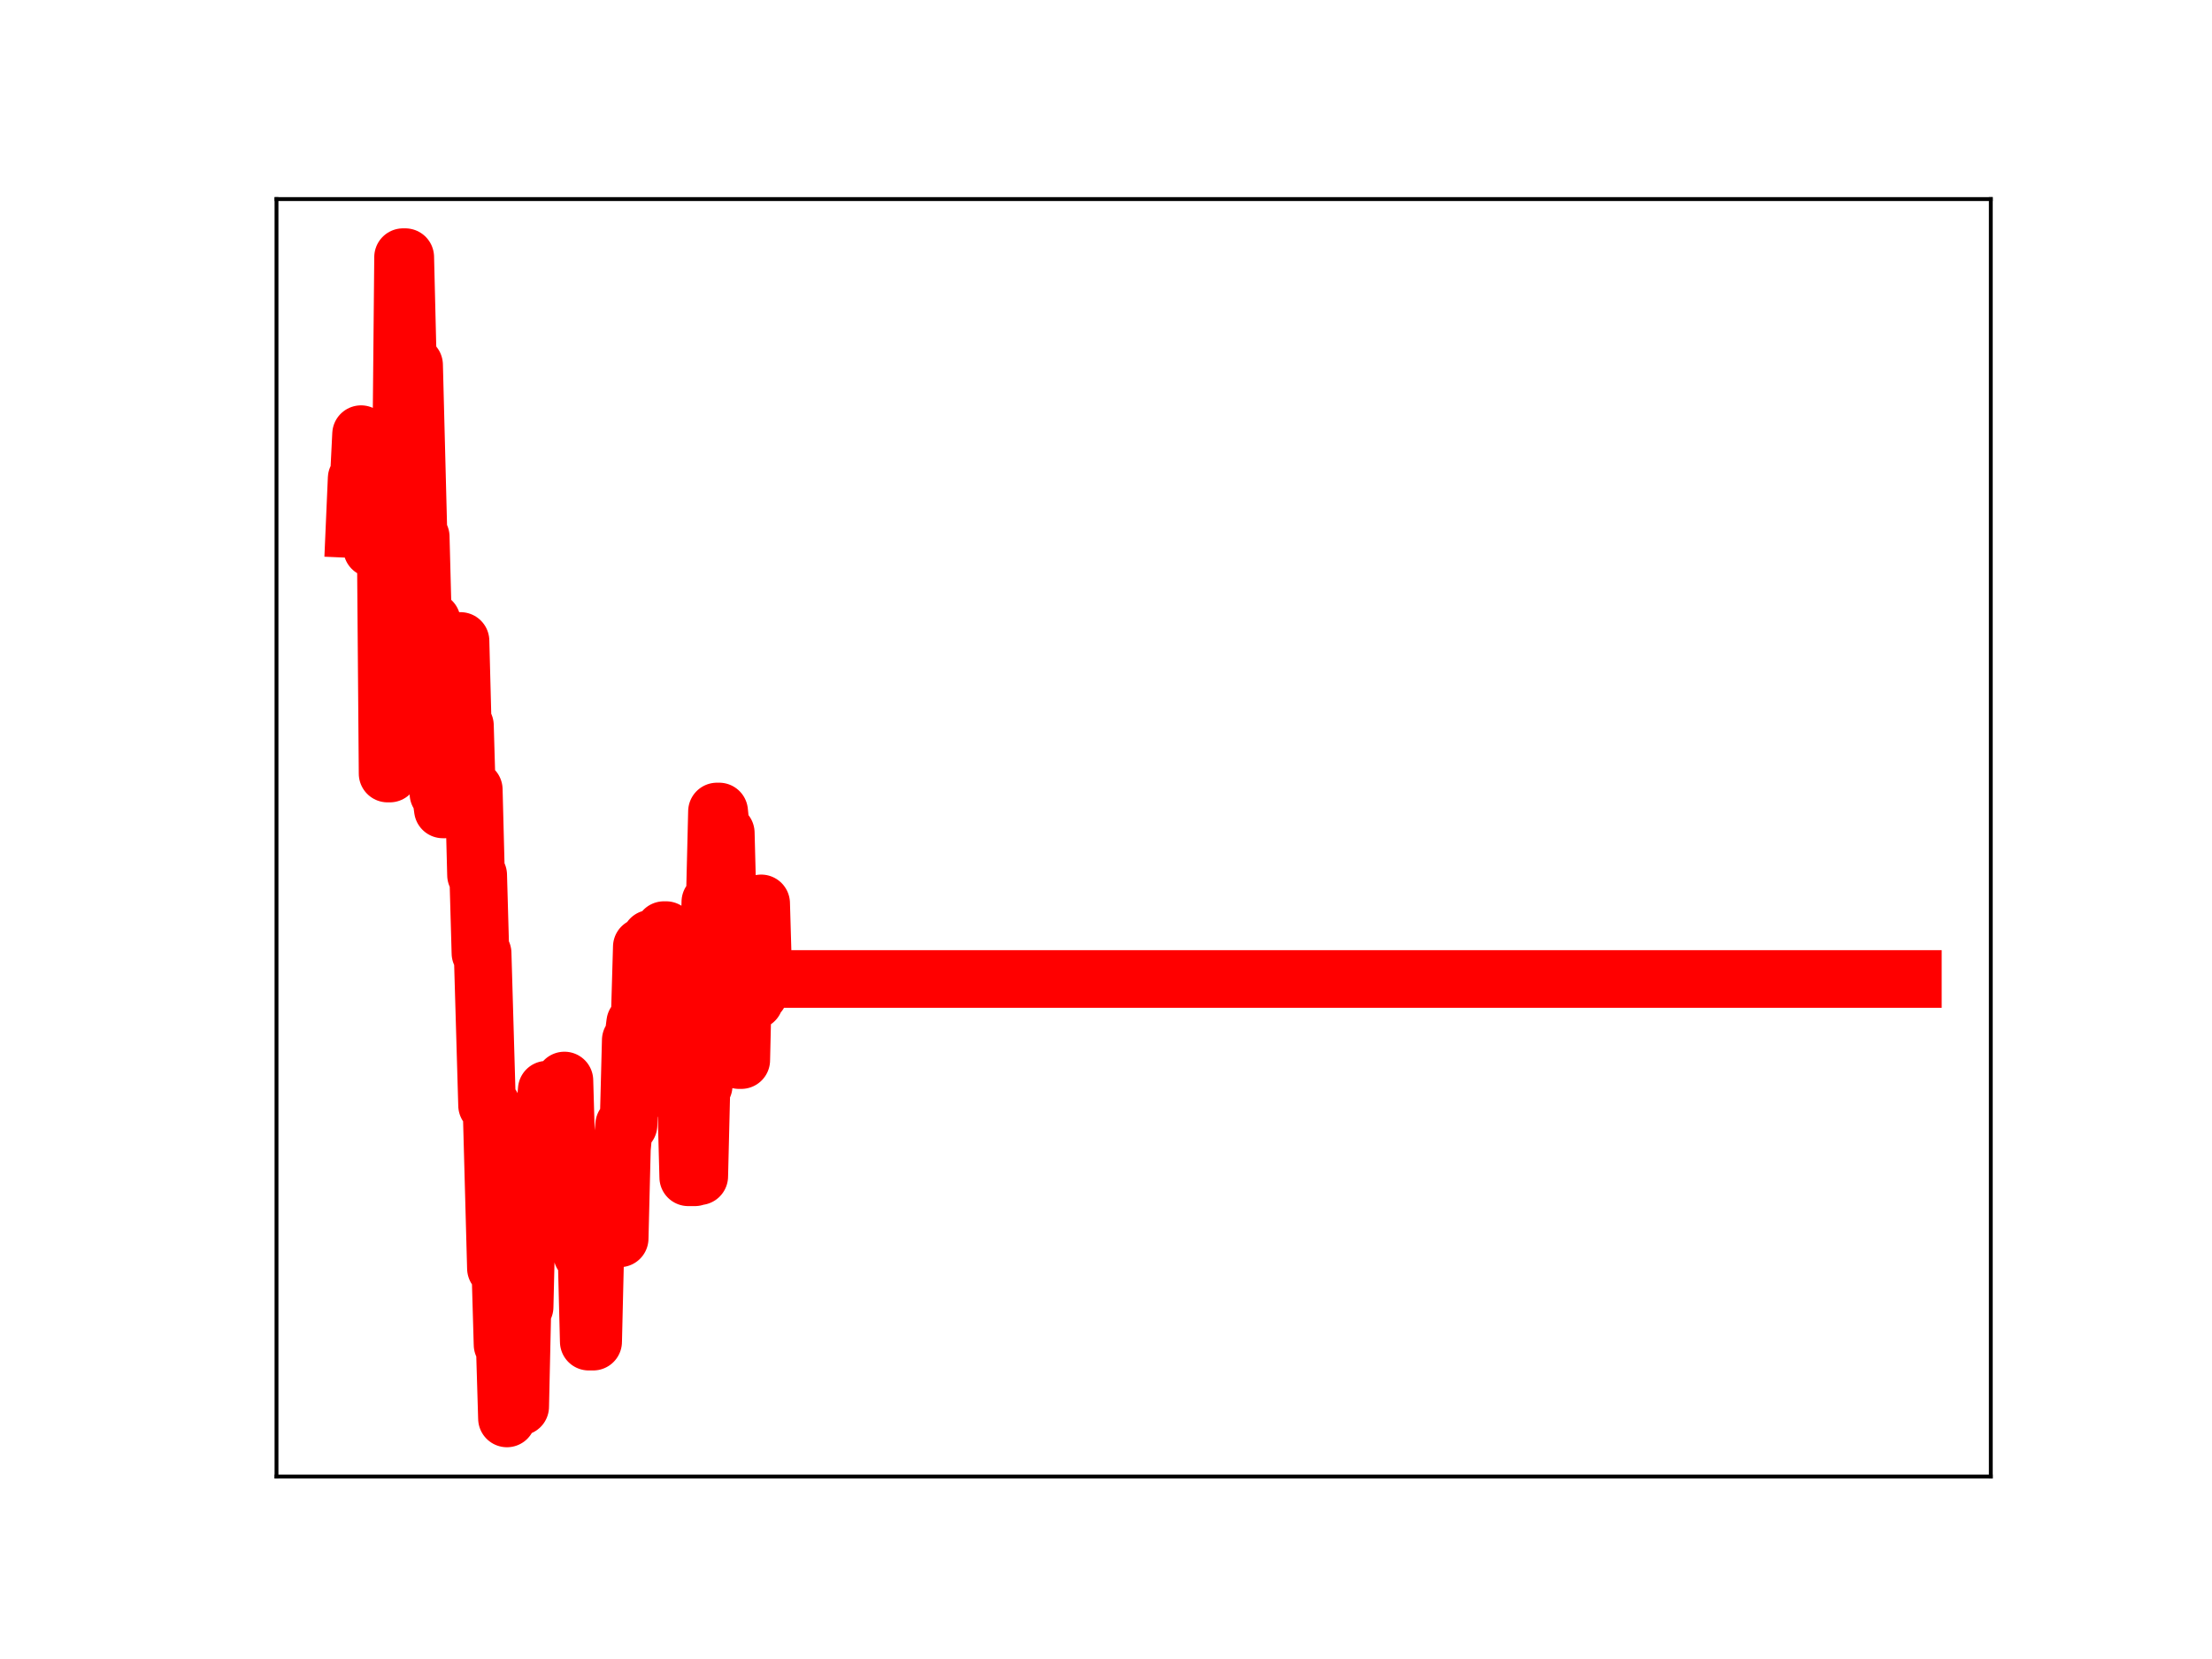 <?xml version="1.0" encoding="utf-8" standalone="no"?>
<!DOCTYPE svg PUBLIC "-//W3C//DTD SVG 1.1//EN"
  "http://www.w3.org/Graphics/SVG/1.1/DTD/svg11.dtd">
<!-- Created with matplotlib (https://matplotlib.org/) -->
<svg height="345.6pt" version="1.1" viewBox="0 0 460.8 345.6" width="460.8pt" xmlns="http://www.w3.org/2000/svg" xmlns:xlink="http://www.w3.org/1999/xlink">
 <defs>
  <style type="text/css">
*{stroke-linecap:butt;stroke-linejoin:round;}
  </style>
 </defs>
 <g id="figure_1">
  <g id="patch_1">
   <path d="M 0 345.6 
L 460.8 345.6 
L 460.8 0 
L 0 0 
z
" style="fill:#ffffff;"/>
  </g>
  <g id="axes_1">
   <g id="patch_2">
    <path d="M 57.6 307.584 
L 414.72 307.584 
L 414.72 41.472 
L 57.6 41.472 
z
" style="fill:#ffffff;"/>
   </g>
   <g id="line2d_1">
    <path clip-path="url(#pa021601c82)" d="M 73.833 110.238 
L 74.293 99.655 
L 74.754 99.655 
L 75.214 90.441 
L 75.675 102.376 
L 77.056 102.376 
L 77.517 114.271 
L 77.977 114.271 
L 78.438 103.744 
L 80.28 103.744 
L 80.74 161.146 
L 81.201 161.146 
L 81.661 105.796 
L 82.122 156.847 
L 82.582 156.847 
L 83.043 102.267 
L 83.503 102.267 
L 83.964 53.568 
L 84.424 53.568 
L 84.885 72.476 
L 85.345 76.027 
L 86.266 76.027 
L 87.187 111.812 
L 87.648 111.812 
L 88.108 129.393 
L 89.95 129.393 
L 90.411 147.168 
L 90.871 147.168 
L 91.332 165.328 
L 91.792 165.328 
L 92.253 168.619 
L 92.713 168.619 
L 93.174 150.865 
L 93.634 150.865 
L 94.095 152.534 
L 94.555 152.534 
L 95.016 133.525 
L 95.937 133.525 
L 96.397 151.137 
L 96.858 151.137 
L 97.318 166.952 
L 97.779 164.479 
L 98.7 164.479 
L 99.16 182.285 
L 99.621 182.285 
L 100.081 198.561 
L 100.542 198.561 
L 101.463 230.27 
L 102.384 230.27 
L 103.305 264.216 
L 104.226 264.216 
L 104.686 280.117 
L 105.147 280.117 
L 105.607 295.488 
L 106.068 276.08 
L 106.528 276.08 
L 106.989 277.241 
L 107.449 277.241 
L 107.91 293.025 
L 108.37 293.025 
L 108.831 272.259 
L 109.291 272.259 
L 110.212 233.34 
L 110.673 233.34 
L 111.133 251.602 
L 112.515 251.602 
L 112.975 232.492 
L 113.436 232.492 
L 113.896 227 
L 114.817 227 
L 115.278 242.94 
L 115.738 242.94 
L 116.199 244.959 
L 117.12 244.959 
L 117.581 225.09 
L 118.041 240.972 
L 118.502 240.972 
L 118.962 242.012 
L 119.883 242.012 
L 120.344 244.012 
L 120.804 244.012 
L 121.265 261.282 
L 122.186 261.282 
L 122.646 279.492 
L 123.567 279.492 
L 124.028 260.093 
L 124.488 260.093 
L 124.949 257.98 
L 129.093 257.98 
L 129.554 239.319 
L 130.014 234.347 
L 130.935 234.347 
L 131.396 216.688 
L 131.856 216.688 
L 132.317 213.078 
L 133.238 213.078 
L 133.698 197.24 
L 134.159 197.24 
L 134.619 212.914 
L 135.08 212.914 
L 135.54 195.547 
L 136.001 195.547 
L 136.461 212.069 
L 136.922 212.069 
L 137.382 195.404 
L 137.843 195.404 
L 138.303 193.758 
L 138.764 193.758 
L 139.224 210.509 
L 139.685 210.509 
L 140.145 227.553 
L 141.066 227.553 
L 141.527 210.687 
L 142.448 210.687 
L 143.369 245.252 
L 144.75 245.252 
L 145.211 245.036 
L 145.671 245.036 
L 146.132 226.177 
L 146.592 226.177 
L 147.053 207.978 
L 147.513 207.978 
L 147.974 187.889 
L 148.895 187.889 
L 149.355 169.048 
L 149.816 169.048 
L 150.276 173.501 
L 151.197 173.501 
L 151.658 191.294 
L 152.118 191.294 
L 152.579 208.013 
L 153.039 203.324 
L 153.5 203.324 
L 153.96 220.84 
L 154.421 220.84 
L 154.881 201.035 
L 155.342 201.035 
L 155.802 206.592 
L 156.263 206.592 
L 156.723 208.434 
L 157.184 208.434 
L 157.644 206.988 
L 158.105 206.988 
L 158.565 188.19 
L 159.026 203.935 
L 398.487 203.935 
L 398.487 203.935 
" style="fill:none;stroke:#ff0000;stroke-linecap:square;stroke-width:12;"/>
    <defs>
     <path d="M 0 3 
C 0.796 3 1.559 2.684 2.121 2.121 
C 2.684 1.559 3 0.796 3 0 
C 3 -0.796 2.684 -1.559 2.121 -2.121 
C 1.559 -2.684 0.796 -3 0 -3 
C -0.796 -3 -1.559 -2.684 -2.121 -2.121 
C -2.684 -1.559 -3 -0.796 -3 0 
C -3 0.796 -2.684 1.559 -2.121 2.121 
C -1.559 2.684 -0.796 3 0 3 
z
" id="m840d598890" style="stroke:#ff0000;"/>
    </defs>
    <g clip-path="url(#pa021601c82)">
     <use style="fill:#ff0000;stroke:#ff0000;" x="73.833" xlink:href="#m840d598890" y="110.238"/>
     <use style="fill:#ff0000;stroke:#ff0000;" x="74.293" xlink:href="#m840d598890" y="99.655"/>
     <use style="fill:#ff0000;stroke:#ff0000;" x="74.754" xlink:href="#m840d598890" y="99.655"/>
     <use style="fill:#ff0000;stroke:#ff0000;" x="75.214" xlink:href="#m840d598890" y="90.441"/>
     <use style="fill:#ff0000;stroke:#ff0000;" x="75.675" xlink:href="#m840d598890" y="102.376"/>
     <use style="fill:#ff0000;stroke:#ff0000;" x="76.135" xlink:href="#m840d598890" y="102.376"/>
     <use style="fill:#ff0000;stroke:#ff0000;" x="76.596" xlink:href="#m840d598890" y="102.376"/>
     <use style="fill:#ff0000;stroke:#ff0000;" x="77.056" xlink:href="#m840d598890" y="102.376"/>
     <use style="fill:#ff0000;stroke:#ff0000;" x="77.517" xlink:href="#m840d598890" y="114.271"/>
     <use style="fill:#ff0000;stroke:#ff0000;" x="77.977" xlink:href="#m840d598890" y="114.271"/>
     <use style="fill:#ff0000;stroke:#ff0000;" x="78.438" xlink:href="#m840d598890" y="103.744"/>
     <use style="fill:#ff0000;stroke:#ff0000;" x="78.898" xlink:href="#m840d598890" y="103.744"/>
     <use style="fill:#ff0000;stroke:#ff0000;" x="79.359" xlink:href="#m840d598890" y="103.744"/>
     <use style="fill:#ff0000;stroke:#ff0000;" x="79.819" xlink:href="#m840d598890" y="103.744"/>
     <use style="fill:#ff0000;stroke:#ff0000;" x="80.28" xlink:href="#m840d598890" y="103.744"/>
     <use style="fill:#ff0000;stroke:#ff0000;" x="80.74" xlink:href="#m840d598890" y="161.146"/>
     <use style="fill:#ff0000;stroke:#ff0000;" x="81.201" xlink:href="#m840d598890" y="161.146"/>
     <use style="fill:#ff0000;stroke:#ff0000;" x="81.661" xlink:href="#m840d598890" y="105.796"/>
     <use style="fill:#ff0000;stroke:#ff0000;" x="82.122" xlink:href="#m840d598890" y="156.847"/>
     <use style="fill:#ff0000;stroke:#ff0000;" x="82.582" xlink:href="#m840d598890" y="156.847"/>
     <use style="fill:#ff0000;stroke:#ff0000;" x="83.043" xlink:href="#m840d598890" y="102.267"/>
     <use style="fill:#ff0000;stroke:#ff0000;" x="83.503" xlink:href="#m840d598890" y="102.267"/>
     <use style="fill:#ff0000;stroke:#ff0000;" x="83.964" xlink:href="#m840d598890" y="53.568"/>
     <use style="fill:#ff0000;stroke:#ff0000;" x="84.424" xlink:href="#m840d598890" y="53.568"/>
     <use style="fill:#ff0000;stroke:#ff0000;" x="84.885" xlink:href="#m840d598890" y="72.476"/>
     <use style="fill:#ff0000;stroke:#ff0000;" x="85.345" xlink:href="#m840d598890" y="76.027"/>
     <use style="fill:#ff0000;stroke:#ff0000;" x="85.806" xlink:href="#m840d598890" y="76.027"/>
     <use style="fill:#ff0000;stroke:#ff0000;" x="86.266" xlink:href="#m840d598890" y="76.027"/>
     <use style="fill:#ff0000;stroke:#ff0000;" x="86.727" xlink:href="#m840d598890" y="94.259"/>
     <use style="fill:#ff0000;stroke:#ff0000;" x="87.187" xlink:href="#m840d598890" y="111.812"/>
     <use style="fill:#ff0000;stroke:#ff0000;" x="87.648" xlink:href="#m840d598890" y="111.812"/>
     <use style="fill:#ff0000;stroke:#ff0000;" x="88.108" xlink:href="#m840d598890" y="129.393"/>
     <use style="fill:#ff0000;stroke:#ff0000;" x="88.569" xlink:href="#m840d598890" y="129.393"/>
     <use style="fill:#ff0000;stroke:#ff0000;" x="89.029" xlink:href="#m840d598890" y="129.393"/>
     <use style="fill:#ff0000;stroke:#ff0000;" x="89.49" xlink:href="#m840d598890" y="129.393"/>
     <use style="fill:#ff0000;stroke:#ff0000;" x="89.95" xlink:href="#m840d598890" y="129.393"/>
     <use style="fill:#ff0000;stroke:#ff0000;" x="90.411" xlink:href="#m840d598890" y="147.168"/>
     <use style="fill:#ff0000;stroke:#ff0000;" x="90.871" xlink:href="#m840d598890" y="147.168"/>
     <use style="fill:#ff0000;stroke:#ff0000;" x="91.332" xlink:href="#m840d598890" y="165.328"/>
     <use style="fill:#ff0000;stroke:#ff0000;" x="91.792" xlink:href="#m840d598890" y="165.328"/>
     <use style="fill:#ff0000;stroke:#ff0000;" x="92.253" xlink:href="#m840d598890" y="168.619"/>
     <use style="fill:#ff0000;stroke:#ff0000;" x="92.713" xlink:href="#m840d598890" y="168.619"/>
     <use style="fill:#ff0000;stroke:#ff0000;" x="93.174" xlink:href="#m840d598890" y="150.865"/>
     <use style="fill:#ff0000;stroke:#ff0000;" x="93.634" xlink:href="#m840d598890" y="150.865"/>
     <use style="fill:#ff0000;stroke:#ff0000;" x="94.095" xlink:href="#m840d598890" y="152.534"/>
     <use style="fill:#ff0000;stroke:#ff0000;" x="94.555" xlink:href="#m840d598890" y="152.534"/>
     <use style="fill:#ff0000;stroke:#ff0000;" x="95.016" xlink:href="#m840d598890" y="133.525"/>
     <use style="fill:#ff0000;stroke:#ff0000;" x="95.476" xlink:href="#m840d598890" y="133.525"/>
     <use style="fill:#ff0000;stroke:#ff0000;" x="95.937" xlink:href="#m840d598890" y="133.525"/>
     <use style="fill:#ff0000;stroke:#ff0000;" x="96.397" xlink:href="#m840d598890" y="151.137"/>
     <use style="fill:#ff0000;stroke:#ff0000;" x="96.858" xlink:href="#m840d598890" y="151.137"/>
     <use style="fill:#ff0000;stroke:#ff0000;" x="97.318" xlink:href="#m840d598890" y="166.952"/>
     <use style="fill:#ff0000;stroke:#ff0000;" x="97.779" xlink:href="#m840d598890" y="164.479"/>
     <use style="fill:#ff0000;stroke:#ff0000;" x="98.239" xlink:href="#m840d598890" y="164.479"/>
     <use style="fill:#ff0000;stroke:#ff0000;" x="98.7" xlink:href="#m840d598890" y="164.479"/>
     <use style="fill:#ff0000;stroke:#ff0000;" x="99.16" xlink:href="#m840d598890" y="182.285"/>
     <use style="fill:#ff0000;stroke:#ff0000;" x="99.621" xlink:href="#m840d598890" y="182.285"/>
     <use style="fill:#ff0000;stroke:#ff0000;" x="100.081" xlink:href="#m840d598890" y="198.561"/>
     <use style="fill:#ff0000;stroke:#ff0000;" x="100.542" xlink:href="#m840d598890" y="198.561"/>
     <use style="fill:#ff0000;stroke:#ff0000;" x="101.002" xlink:href="#m840d598890" y="213.734"/>
     <use style="fill:#ff0000;stroke:#ff0000;" x="101.463" xlink:href="#m840d598890" y="230.27"/>
     <use style="fill:#ff0000;stroke:#ff0000;" x="101.923" xlink:href="#m840d598890" y="230.27"/>
     <use style="fill:#ff0000;stroke:#ff0000;" x="102.384" xlink:href="#m840d598890" y="230.27"/>
     <use style="fill:#ff0000;stroke:#ff0000;" x="102.844" xlink:href="#m840d598890" y="247.263"/>
     <use style="fill:#ff0000;stroke:#ff0000;" x="103.305" xlink:href="#m840d598890" y="264.216"/>
     <use style="fill:#ff0000;stroke:#ff0000;" x="103.765" xlink:href="#m840d598890" y="264.216"/>
     <use style="fill:#ff0000;stroke:#ff0000;" x="104.226" xlink:href="#m840d598890" y="264.216"/>
     <use style="fill:#ff0000;stroke:#ff0000;" x="104.686" xlink:href="#m840d598890" y="280.117"/>
     <use style="fill:#ff0000;stroke:#ff0000;" x="105.147" xlink:href="#m840d598890" y="280.117"/>
     <use style="fill:#ff0000;stroke:#ff0000;" x="105.607" xlink:href="#m840d598890" y="295.488"/>
     <use style="fill:#ff0000;stroke:#ff0000;" x="106.068" xlink:href="#m840d598890" y="276.08"/>
     <use style="fill:#ff0000;stroke:#ff0000;" x="106.528" xlink:href="#m840d598890" y="276.08"/>
     <use style="fill:#ff0000;stroke:#ff0000;" x="106.989" xlink:href="#m840d598890" y="277.241"/>
     <use style="fill:#ff0000;stroke:#ff0000;" x="107.449" xlink:href="#m840d598890" y="277.241"/>
     <use style="fill:#ff0000;stroke:#ff0000;" x="107.91" xlink:href="#m840d598890" y="293.025"/>
     <use style="fill:#ff0000;stroke:#ff0000;" x="108.37" xlink:href="#m840d598890" y="293.025"/>
     <use style="fill:#ff0000;stroke:#ff0000;" x="108.831" xlink:href="#m840d598890" y="272.259"/>
     <use style="fill:#ff0000;stroke:#ff0000;" x="109.291" xlink:href="#m840d598890" y="272.259"/>
     <use style="fill:#ff0000;stroke:#ff0000;" x="109.752" xlink:href="#m840d598890" y="253.509"/>
     <use style="fill:#ff0000;stroke:#ff0000;" x="110.212" xlink:href="#m840d598890" y="233.34"/>
     <use style="fill:#ff0000;stroke:#ff0000;" x="110.673" xlink:href="#m840d598890" y="233.34"/>
     <use style="fill:#ff0000;stroke:#ff0000;" x="111.133" xlink:href="#m840d598890" y="251.602"/>
     <use style="fill:#ff0000;stroke:#ff0000;" x="111.594" xlink:href="#m840d598890" y="251.602"/>
     <use style="fill:#ff0000;stroke:#ff0000;" x="112.054" xlink:href="#m840d598890" y="251.602"/>
     <use style="fill:#ff0000;stroke:#ff0000;" x="112.515" xlink:href="#m840d598890" y="251.602"/>
     <use style="fill:#ff0000;stroke:#ff0000;" x="112.975" xlink:href="#m840d598890" y="232.492"/>
     <use style="fill:#ff0000;stroke:#ff0000;" x="113.436" xlink:href="#m840d598890" y="232.492"/>
     <use style="fill:#ff0000;stroke:#ff0000;" x="113.896" xlink:href="#m840d598890" y="227"/>
     <use style="fill:#ff0000;stroke:#ff0000;" x="114.357" xlink:href="#m840d598890" y="227"/>
     <use style="fill:#ff0000;stroke:#ff0000;" x="114.817" xlink:href="#m840d598890" y="227"/>
     <use style="fill:#ff0000;stroke:#ff0000;" x="115.278" xlink:href="#m840d598890" y="242.94"/>
     <use style="fill:#ff0000;stroke:#ff0000;" x="115.738" xlink:href="#m840d598890" y="242.94"/>
     <use style="fill:#ff0000;stroke:#ff0000;" x="116.199" xlink:href="#m840d598890" y="244.959"/>
     <use style="fill:#ff0000;stroke:#ff0000;" x="116.659" xlink:href="#m840d598890" y="244.959"/>
     <use style="fill:#ff0000;stroke:#ff0000;" x="117.12" xlink:href="#m840d598890" y="244.959"/>
     <use style="fill:#ff0000;stroke:#ff0000;" x="117.581" xlink:href="#m840d598890" y="225.09"/>
     <use style="fill:#ff0000;stroke:#ff0000;" x="118.041" xlink:href="#m840d598890" y="240.972"/>
     <use style="fill:#ff0000;stroke:#ff0000;" x="118.502" xlink:href="#m840d598890" y="240.972"/>
     <use style="fill:#ff0000;stroke:#ff0000;" x="118.962" xlink:href="#m840d598890" y="242.012"/>
     <use style="fill:#ff0000;stroke:#ff0000;" x="119.423" xlink:href="#m840d598890" y="242.012"/>
     <use style="fill:#ff0000;stroke:#ff0000;" x="119.883" xlink:href="#m840d598890" y="242.012"/>
     <use style="fill:#ff0000;stroke:#ff0000;" x="120.344" xlink:href="#m840d598890" y="244.012"/>
     <use style="fill:#ff0000;stroke:#ff0000;" x="120.804" xlink:href="#m840d598890" y="244.012"/>
     <use style="fill:#ff0000;stroke:#ff0000;" x="121.265" xlink:href="#m840d598890" y="261.282"/>
     <use style="fill:#ff0000;stroke:#ff0000;" x="121.725" xlink:href="#m840d598890" y="261.282"/>
     <use style="fill:#ff0000;stroke:#ff0000;" x="122.186" xlink:href="#m840d598890" y="261.282"/>
     <use style="fill:#ff0000;stroke:#ff0000;" x="122.646" xlink:href="#m840d598890" y="279.492"/>
     <use style="fill:#ff0000;stroke:#ff0000;" x="123.107" xlink:href="#m840d598890" y="279.492"/>
     <use style="fill:#ff0000;stroke:#ff0000;" x="123.567" xlink:href="#m840d598890" y="279.492"/>
     <use style="fill:#ff0000;stroke:#ff0000;" x="124.028" xlink:href="#m840d598890" y="260.093"/>
     <use style="fill:#ff0000;stroke:#ff0000;" x="124.488" xlink:href="#m840d598890" y="260.093"/>
     <use style="fill:#ff0000;stroke:#ff0000;" x="124.949" xlink:href="#m840d598890" y="257.98"/>
     <use style="fill:#ff0000;stroke:#ff0000;" x="125.409" xlink:href="#m840d598890" y="257.98"/>
     <use style="fill:#ff0000;stroke:#ff0000;" x="125.87" xlink:href="#m840d598890" y="257.98"/>
     <use style="fill:#ff0000;stroke:#ff0000;" x="126.33" xlink:href="#m840d598890" y="257.98"/>
     <use style="fill:#ff0000;stroke:#ff0000;" x="126.791" xlink:href="#m840d598890" y="257.98"/>
     <use style="fill:#ff0000;stroke:#ff0000;" x="127.251" xlink:href="#m840d598890" y="257.98"/>
     <use style="fill:#ff0000;stroke:#ff0000;" x="127.712" xlink:href="#m840d598890" y="257.98"/>
     <use style="fill:#ff0000;stroke:#ff0000;" x="128.172" xlink:href="#m840d598890" y="257.98"/>
     <use style="fill:#ff0000;stroke:#ff0000;" x="128.633" xlink:href="#m840d598890" y="257.98"/>
     <use style="fill:#ff0000;stroke:#ff0000;" x="129.093" xlink:href="#m840d598890" y="257.98"/>
     <use style="fill:#ff0000;stroke:#ff0000;" x="129.554" xlink:href="#m840d598890" y="239.319"/>
     <use style="fill:#ff0000;stroke:#ff0000;" x="130.014" xlink:href="#m840d598890" y="234.347"/>
     <use style="fill:#ff0000;stroke:#ff0000;" x="130.475" xlink:href="#m840d598890" y="234.347"/>
     <use style="fill:#ff0000;stroke:#ff0000;" x="130.935" xlink:href="#m840d598890" y="234.347"/>
     <use style="fill:#ff0000;stroke:#ff0000;" x="131.396" xlink:href="#m840d598890" y="216.688"/>
     <use style="fill:#ff0000;stroke:#ff0000;" x="131.856" xlink:href="#m840d598890" y="216.688"/>
     <use style="fill:#ff0000;stroke:#ff0000;" x="132.317" xlink:href="#m840d598890" y="213.078"/>
     <use style="fill:#ff0000;stroke:#ff0000;" x="132.777" xlink:href="#m840d598890" y="213.078"/>
     <use style="fill:#ff0000;stroke:#ff0000;" x="133.238" xlink:href="#m840d598890" y="213.078"/>
     <use style="fill:#ff0000;stroke:#ff0000;" x="133.698" xlink:href="#m840d598890" y="197.24"/>
     <use style="fill:#ff0000;stroke:#ff0000;" x="134.159" xlink:href="#m840d598890" y="197.24"/>
     <use style="fill:#ff0000;stroke:#ff0000;" x="134.619" xlink:href="#m840d598890" y="212.914"/>
     <use style="fill:#ff0000;stroke:#ff0000;" x="135.08" xlink:href="#m840d598890" y="212.914"/>
     <use style="fill:#ff0000;stroke:#ff0000;" x="135.54" xlink:href="#m840d598890" y="195.547"/>
     <use style="fill:#ff0000;stroke:#ff0000;" x="136.001" xlink:href="#m840d598890" y="195.547"/>
     <use style="fill:#ff0000;stroke:#ff0000;" x="136.461" xlink:href="#m840d598890" y="212.069"/>
     <use style="fill:#ff0000;stroke:#ff0000;" x="136.922" xlink:href="#m840d598890" y="212.069"/>
     <use style="fill:#ff0000;stroke:#ff0000;" x="137.382" xlink:href="#m840d598890" y="195.404"/>
     <use style="fill:#ff0000;stroke:#ff0000;" x="137.843" xlink:href="#m840d598890" y="195.404"/>
     <use style="fill:#ff0000;stroke:#ff0000;" x="138.303" xlink:href="#m840d598890" y="193.758"/>
     <use style="fill:#ff0000;stroke:#ff0000;" x="138.764" xlink:href="#m840d598890" y="193.758"/>
     <use style="fill:#ff0000;stroke:#ff0000;" x="139.224" xlink:href="#m840d598890" y="210.509"/>
     <use style="fill:#ff0000;stroke:#ff0000;" x="139.685" xlink:href="#m840d598890" y="210.509"/>
     <use style="fill:#ff0000;stroke:#ff0000;" x="140.145" xlink:href="#m840d598890" y="227.553"/>
     <use style="fill:#ff0000;stroke:#ff0000;" x="140.606" xlink:href="#m840d598890" y="227.553"/>
     <use style="fill:#ff0000;stroke:#ff0000;" x="141.066" xlink:href="#m840d598890" y="227.553"/>
     <use style="fill:#ff0000;stroke:#ff0000;" x="141.527" xlink:href="#m840d598890" y="210.687"/>
     <use style="fill:#ff0000;stroke:#ff0000;" x="141.987" xlink:href="#m840d598890" y="210.687"/>
     <use style="fill:#ff0000;stroke:#ff0000;" x="142.448" xlink:href="#m840d598890" y="210.687"/>
     <use style="fill:#ff0000;stroke:#ff0000;" x="142.908" xlink:href="#m840d598890" y="230.148"/>
     <use style="fill:#ff0000;stroke:#ff0000;" x="143.369" xlink:href="#m840d598890" y="245.252"/>
     <use style="fill:#ff0000;stroke:#ff0000;" x="143.829" xlink:href="#m840d598890" y="245.252"/>
     <use style="fill:#ff0000;stroke:#ff0000;" x="144.29" xlink:href="#m840d598890" y="245.252"/>
     <use style="fill:#ff0000;stroke:#ff0000;" x="144.75" xlink:href="#m840d598890" y="245.252"/>
     <use style="fill:#ff0000;stroke:#ff0000;" x="145.211" xlink:href="#m840d598890" y="245.036"/>
     <use style="fill:#ff0000;stroke:#ff0000;" x="145.671" xlink:href="#m840d598890" y="245.036"/>
     <use style="fill:#ff0000;stroke:#ff0000;" x="146.132" xlink:href="#m840d598890" y="226.177"/>
     <use style="fill:#ff0000;stroke:#ff0000;" x="146.592" xlink:href="#m840d598890" y="226.177"/>
     <use style="fill:#ff0000;stroke:#ff0000;" x="147.053" xlink:href="#m840d598890" y="207.978"/>
     <use style="fill:#ff0000;stroke:#ff0000;" x="147.513" xlink:href="#m840d598890" y="207.978"/>
     <use style="fill:#ff0000;stroke:#ff0000;" x="147.974" xlink:href="#m840d598890" y="187.889"/>
     <use style="fill:#ff0000;stroke:#ff0000;" x="148.434" xlink:href="#m840d598890" y="187.889"/>
     <use style="fill:#ff0000;stroke:#ff0000;" x="148.895" xlink:href="#m840d598890" y="187.889"/>
     <use style="fill:#ff0000;stroke:#ff0000;" x="149.355" xlink:href="#m840d598890" y="169.048"/>
     <use style="fill:#ff0000;stroke:#ff0000;" x="149.816" xlink:href="#m840d598890" y="169.048"/>
     <use style="fill:#ff0000;stroke:#ff0000;" x="150.276" xlink:href="#m840d598890" y="173.501"/>
     <use style="fill:#ff0000;stroke:#ff0000;" x="150.737" xlink:href="#m840d598890" y="173.501"/>
     <use style="fill:#ff0000;stroke:#ff0000;" x="151.197" xlink:href="#m840d598890" y="173.501"/>
     <use style="fill:#ff0000;stroke:#ff0000;" x="151.658" xlink:href="#m840d598890" y="191.294"/>
     <use style="fill:#ff0000;stroke:#ff0000;" x="152.118" xlink:href="#m840d598890" y="191.294"/>
     <use style="fill:#ff0000;stroke:#ff0000;" x="152.579" xlink:href="#m840d598890" y="208.013"/>
     <use style="fill:#ff0000;stroke:#ff0000;" x="153.039" xlink:href="#m840d598890" y="203.324"/>
     <use style="fill:#ff0000;stroke:#ff0000;" x="153.5" xlink:href="#m840d598890" y="203.324"/>
     <use style="fill:#ff0000;stroke:#ff0000;" x="153.96" xlink:href="#m840d598890" y="220.84"/>
     <use style="fill:#ff0000;stroke:#ff0000;" x="154.421" xlink:href="#m840d598890" y="220.84"/>
     <use style="fill:#ff0000;stroke:#ff0000;" x="154.881" xlink:href="#m840d598890" y="201.035"/>
     <use style="fill:#ff0000;stroke:#ff0000;" x="155.342" xlink:href="#m840d598890" y="201.035"/>
     <use style="fill:#ff0000;stroke:#ff0000;" x="155.802" xlink:href="#m840d598890" y="206.592"/>
     <use style="fill:#ff0000;stroke:#ff0000;" x="156.263" xlink:href="#m840d598890" y="206.592"/>
     <use style="fill:#ff0000;stroke:#ff0000;" x="156.723" xlink:href="#m840d598890" y="208.434"/>
     <use style="fill:#ff0000;stroke:#ff0000;" x="157.184" xlink:href="#m840d598890" y="208.434"/>
     <use style="fill:#ff0000;stroke:#ff0000;" x="157.644" xlink:href="#m840d598890" y="206.988"/>
     <use style="fill:#ff0000;stroke:#ff0000;" x="158.105" xlink:href="#m840d598890" y="206.988"/>
     <use style="fill:#ff0000;stroke:#ff0000;" x="158.565" xlink:href="#m840d598890" y="188.19"/>
     <use style="fill:#ff0000;stroke:#ff0000;" x="159.026" xlink:href="#m840d598890" y="203.935"/>
     <use style="fill:#ff0000;stroke:#ff0000;" x="159.486" xlink:href="#m840d598890" y="203.935"/>
     <use style="fill:#ff0000;stroke:#ff0000;" x="159.947" xlink:href="#m840d598890" y="203.935"/>
     <use style="fill:#ff0000;stroke:#ff0000;" x="160.407" xlink:href="#m840d598890" y="203.935"/>
     <use style="fill:#ff0000;stroke:#ff0000;" x="160.868" xlink:href="#m840d598890" y="203.935"/>
     <use style="fill:#ff0000;stroke:#ff0000;" x="161.328" xlink:href="#m840d598890" y="203.935"/>
     <use style="fill:#ff0000;stroke:#ff0000;" x="161.789" xlink:href="#m840d598890" y="203.935"/>
     <use style="fill:#ff0000;stroke:#ff0000;" x="162.249" xlink:href="#m840d598890" y="203.935"/>
     <use style="fill:#ff0000;stroke:#ff0000;" x="162.71" xlink:href="#m840d598890" y="203.935"/>
     <use style="fill:#ff0000;stroke:#ff0000;" x="163.17" xlink:href="#m840d598890" y="203.935"/>
     <use style="fill:#ff0000;stroke:#ff0000;" x="163.631" xlink:href="#m840d598890" y="203.935"/>
     <use style="fill:#ff0000;stroke:#ff0000;" x="164.091" xlink:href="#m840d598890" y="203.935"/>
     <use style="fill:#ff0000;stroke:#ff0000;" x="164.552" xlink:href="#m840d598890" y="203.935"/>
     <use style="fill:#ff0000;stroke:#ff0000;" x="165.012" xlink:href="#m840d598890" y="203.935"/>
     <use style="fill:#ff0000;stroke:#ff0000;" x="165.473" xlink:href="#m840d598890" y="203.935"/>
     <use style="fill:#ff0000;stroke:#ff0000;" x="165.933" xlink:href="#m840d598890" y="203.935"/>
     <use style="fill:#ff0000;stroke:#ff0000;" x="166.394" xlink:href="#m840d598890" y="203.935"/>
     <use style="fill:#ff0000;stroke:#ff0000;" x="166.854" xlink:href="#m840d598890" y="203.935"/>
     <use style="fill:#ff0000;stroke:#ff0000;" x="167.315" xlink:href="#m840d598890" y="203.935"/>
     <use style="fill:#ff0000;stroke:#ff0000;" x="167.775" xlink:href="#m840d598890" y="203.935"/>
     <use style="fill:#ff0000;stroke:#ff0000;" x="168.236" xlink:href="#m840d598890" y="203.935"/>
     <use style="fill:#ff0000;stroke:#ff0000;" x="168.696" xlink:href="#m840d598890" y="203.935"/>
     <use style="fill:#ff0000;stroke:#ff0000;" x="169.157" xlink:href="#m840d598890" y="203.935"/>
     <use style="fill:#ff0000;stroke:#ff0000;" x="169.617" xlink:href="#m840d598890" y="203.935"/>
     <use style="fill:#ff0000;stroke:#ff0000;" x="170.078" xlink:href="#m840d598890" y="203.935"/>
     <use style="fill:#ff0000;stroke:#ff0000;" x="170.538" xlink:href="#m840d598890" y="203.935"/>
     <use style="fill:#ff0000;stroke:#ff0000;" x="170.999" xlink:href="#m840d598890" y="203.935"/>
     <use style="fill:#ff0000;stroke:#ff0000;" x="171.459" xlink:href="#m840d598890" y="203.935"/>
     <use style="fill:#ff0000;stroke:#ff0000;" x="171.92" xlink:href="#m840d598890" y="203.935"/>
     <use style="fill:#ff0000;stroke:#ff0000;" x="172.38" xlink:href="#m840d598890" y="203.935"/>
     <use style="fill:#ff0000;stroke:#ff0000;" x="172.841" xlink:href="#m840d598890" y="203.935"/>
     <use style="fill:#ff0000;stroke:#ff0000;" x="173.301" xlink:href="#m840d598890" y="203.935"/>
     <use style="fill:#ff0000;stroke:#ff0000;" x="173.762" xlink:href="#m840d598890" y="203.935"/>
     <use style="fill:#ff0000;stroke:#ff0000;" x="174.222" xlink:href="#m840d598890" y="203.935"/>
     <use style="fill:#ff0000;stroke:#ff0000;" x="174.683" xlink:href="#m840d598890" y="203.935"/>
     <use style="fill:#ff0000;stroke:#ff0000;" x="175.143" xlink:href="#m840d598890" y="203.935"/>
     <use style="fill:#ff0000;stroke:#ff0000;" x="175.604" xlink:href="#m840d598890" y="203.935"/>
     <use style="fill:#ff0000;stroke:#ff0000;" x="176.064" xlink:href="#m840d598890" y="203.935"/>
     <use style="fill:#ff0000;stroke:#ff0000;" x="176.525" xlink:href="#m840d598890" y="203.935"/>
     <use style="fill:#ff0000;stroke:#ff0000;" x="176.985" xlink:href="#m840d598890" y="203.935"/>
     <use style="fill:#ff0000;stroke:#ff0000;" x="177.446" xlink:href="#m840d598890" y="203.935"/>
     <use style="fill:#ff0000;stroke:#ff0000;" x="177.906" xlink:href="#m840d598890" y="203.935"/>
     <use style="fill:#ff0000;stroke:#ff0000;" x="178.367" xlink:href="#m840d598890" y="203.935"/>
     <use style="fill:#ff0000;stroke:#ff0000;" x="178.827" xlink:href="#m840d598890" y="203.935"/>
     <use style="fill:#ff0000;stroke:#ff0000;" x="179.288" xlink:href="#m840d598890" y="203.935"/>
     <use style="fill:#ff0000;stroke:#ff0000;" x="179.748" xlink:href="#m840d598890" y="203.935"/>
     <use style="fill:#ff0000;stroke:#ff0000;" x="180.209" xlink:href="#m840d598890" y="203.935"/>
     <use style="fill:#ff0000;stroke:#ff0000;" x="180.669" xlink:href="#m840d598890" y="203.935"/>
     <use style="fill:#ff0000;stroke:#ff0000;" x="181.13" xlink:href="#m840d598890" y="203.935"/>
     <use style="fill:#ff0000;stroke:#ff0000;" x="181.59" xlink:href="#m840d598890" y="203.935"/>
     <use style="fill:#ff0000;stroke:#ff0000;" x="182.051" xlink:href="#m840d598890" y="203.935"/>
     <use style="fill:#ff0000;stroke:#ff0000;" x="182.511" xlink:href="#m840d598890" y="203.935"/>
     <use style="fill:#ff0000;stroke:#ff0000;" x="182.972" xlink:href="#m840d598890" y="203.935"/>
     <use style="fill:#ff0000;stroke:#ff0000;" x="183.432" xlink:href="#m840d598890" y="203.935"/>
     <use style="fill:#ff0000;stroke:#ff0000;" x="183.893" xlink:href="#m840d598890" y="203.935"/>
     <use style="fill:#ff0000;stroke:#ff0000;" x="184.353" xlink:href="#m840d598890" y="203.935"/>
     <use style="fill:#ff0000;stroke:#ff0000;" x="184.814" xlink:href="#m840d598890" y="203.935"/>
     <use style="fill:#ff0000;stroke:#ff0000;" x="185.274" xlink:href="#m840d598890" y="203.935"/>
     <use style="fill:#ff0000;stroke:#ff0000;" x="185.735" xlink:href="#m840d598890" y="203.935"/>
     <use style="fill:#ff0000;stroke:#ff0000;" x="186.195" xlink:href="#m840d598890" y="203.935"/>
     <use style="fill:#ff0000;stroke:#ff0000;" x="186.656" xlink:href="#m840d598890" y="203.935"/>
     <use style="fill:#ff0000;stroke:#ff0000;" x="187.116" xlink:href="#m840d598890" y="203.935"/>
     <use style="fill:#ff0000;stroke:#ff0000;" x="187.577" xlink:href="#m840d598890" y="203.935"/>
     <use style="fill:#ff0000;stroke:#ff0000;" x="188.037" xlink:href="#m840d598890" y="203.935"/>
     <use style="fill:#ff0000;stroke:#ff0000;" x="188.498" xlink:href="#m840d598890" y="203.935"/>
     <use style="fill:#ff0000;stroke:#ff0000;" x="188.958" xlink:href="#m840d598890" y="203.935"/>
     <use style="fill:#ff0000;stroke:#ff0000;" x="189.419" xlink:href="#m840d598890" y="203.935"/>
     <use style="fill:#ff0000;stroke:#ff0000;" x="189.879" xlink:href="#m840d598890" y="203.935"/>
     <use style="fill:#ff0000;stroke:#ff0000;" x="190.34" xlink:href="#m840d598890" y="203.935"/>
     <use style="fill:#ff0000;stroke:#ff0000;" x="190.8" xlink:href="#m840d598890" y="203.935"/>
     <use style="fill:#ff0000;stroke:#ff0000;" x="191.261" xlink:href="#m840d598890" y="203.935"/>
     <use style="fill:#ff0000;stroke:#ff0000;" x="191.721" xlink:href="#m840d598890" y="203.935"/>
     <use style="fill:#ff0000;stroke:#ff0000;" x="192.182" xlink:href="#m840d598890" y="203.935"/>
     <use style="fill:#ff0000;stroke:#ff0000;" x="192.642" xlink:href="#m840d598890" y="203.935"/>
     <use style="fill:#ff0000;stroke:#ff0000;" x="193.103" xlink:href="#m840d598890" y="203.935"/>
     <use style="fill:#ff0000;stroke:#ff0000;" x="193.563" xlink:href="#m840d598890" y="203.935"/>
     <use style="fill:#ff0000;stroke:#ff0000;" x="194.024" xlink:href="#m840d598890" y="203.935"/>
     <use style="fill:#ff0000;stroke:#ff0000;" x="194.484" xlink:href="#m840d598890" y="203.935"/>
     <use style="fill:#ff0000;stroke:#ff0000;" x="194.945" xlink:href="#m840d598890" y="203.935"/>
     <use style="fill:#ff0000;stroke:#ff0000;" x="195.405" xlink:href="#m840d598890" y="203.935"/>
     <use style="fill:#ff0000;stroke:#ff0000;" x="195.866" xlink:href="#m840d598890" y="203.935"/>
     <use style="fill:#ff0000;stroke:#ff0000;" x="196.326" xlink:href="#m840d598890" y="203.935"/>
     <use style="fill:#ff0000;stroke:#ff0000;" x="196.787" xlink:href="#m840d598890" y="203.935"/>
     <use style="fill:#ff0000;stroke:#ff0000;" x="197.248" xlink:href="#m840d598890" y="203.935"/>
     <use style="fill:#ff0000;stroke:#ff0000;" x="197.708" xlink:href="#m840d598890" y="203.935"/>
     <use style="fill:#ff0000;stroke:#ff0000;" x="198.169" xlink:href="#m840d598890" y="203.935"/>
     <use style="fill:#ff0000;stroke:#ff0000;" x="198.629" xlink:href="#m840d598890" y="203.935"/>
     <use style="fill:#ff0000;stroke:#ff0000;" x="199.09" xlink:href="#m840d598890" y="203.935"/>
     <use style="fill:#ff0000;stroke:#ff0000;" x="199.55" xlink:href="#m840d598890" y="203.935"/>
     <use style="fill:#ff0000;stroke:#ff0000;" x="200.011" xlink:href="#m840d598890" y="203.935"/>
     <use style="fill:#ff0000;stroke:#ff0000;" x="200.471" xlink:href="#m840d598890" y="203.935"/>
     <use style="fill:#ff0000;stroke:#ff0000;" x="200.932" xlink:href="#m840d598890" y="203.935"/>
     <use style="fill:#ff0000;stroke:#ff0000;" x="201.392" xlink:href="#m840d598890" y="203.935"/>
     <use style="fill:#ff0000;stroke:#ff0000;" x="201.853" xlink:href="#m840d598890" y="203.935"/>
     <use style="fill:#ff0000;stroke:#ff0000;" x="202.313" xlink:href="#m840d598890" y="203.935"/>
     <use style="fill:#ff0000;stroke:#ff0000;" x="202.774" xlink:href="#m840d598890" y="203.935"/>
     <use style="fill:#ff0000;stroke:#ff0000;" x="203.234" xlink:href="#m840d598890" y="203.935"/>
     <use style="fill:#ff0000;stroke:#ff0000;" x="203.695" xlink:href="#m840d598890" y="203.935"/>
     <use style="fill:#ff0000;stroke:#ff0000;" x="204.155" xlink:href="#m840d598890" y="203.935"/>
     <use style="fill:#ff0000;stroke:#ff0000;" x="204.616" xlink:href="#m840d598890" y="203.935"/>
     <use style="fill:#ff0000;stroke:#ff0000;" x="205.076" xlink:href="#m840d598890" y="203.935"/>
     <use style="fill:#ff0000;stroke:#ff0000;" x="205.537" xlink:href="#m840d598890" y="203.935"/>
     <use style="fill:#ff0000;stroke:#ff0000;" x="205.997" xlink:href="#m840d598890" y="203.935"/>
     <use style="fill:#ff0000;stroke:#ff0000;" x="206.458" xlink:href="#m840d598890" y="203.935"/>
     <use style="fill:#ff0000;stroke:#ff0000;" x="206.918" xlink:href="#m840d598890" y="203.935"/>
     <use style="fill:#ff0000;stroke:#ff0000;" x="207.379" xlink:href="#m840d598890" y="203.935"/>
     <use style="fill:#ff0000;stroke:#ff0000;" x="207.839" xlink:href="#m840d598890" y="203.935"/>
     <use style="fill:#ff0000;stroke:#ff0000;" x="208.3" xlink:href="#m840d598890" y="203.935"/>
     <use style="fill:#ff0000;stroke:#ff0000;" x="208.76" xlink:href="#m840d598890" y="203.935"/>
     <use style="fill:#ff0000;stroke:#ff0000;" x="209.221" xlink:href="#m840d598890" y="203.935"/>
     <use style="fill:#ff0000;stroke:#ff0000;" x="209.681" xlink:href="#m840d598890" y="203.935"/>
     <use style="fill:#ff0000;stroke:#ff0000;" x="210.142" xlink:href="#m840d598890" y="203.935"/>
     <use style="fill:#ff0000;stroke:#ff0000;" x="210.602" xlink:href="#m840d598890" y="203.935"/>
     <use style="fill:#ff0000;stroke:#ff0000;" x="211.063" xlink:href="#m840d598890" y="203.935"/>
     <use style="fill:#ff0000;stroke:#ff0000;" x="211.523" xlink:href="#m840d598890" y="203.935"/>
     <use style="fill:#ff0000;stroke:#ff0000;" x="211.984" xlink:href="#m840d598890" y="203.935"/>
     <use style="fill:#ff0000;stroke:#ff0000;" x="212.444" xlink:href="#m840d598890" y="203.935"/>
     <use style="fill:#ff0000;stroke:#ff0000;" x="212.905" xlink:href="#m840d598890" y="203.935"/>
     <use style="fill:#ff0000;stroke:#ff0000;" x="213.365" xlink:href="#m840d598890" y="203.935"/>
     <use style="fill:#ff0000;stroke:#ff0000;" x="213.826" xlink:href="#m840d598890" y="203.935"/>
     <use style="fill:#ff0000;stroke:#ff0000;" x="214.286" xlink:href="#m840d598890" y="203.935"/>
     <use style="fill:#ff0000;stroke:#ff0000;" x="214.747" xlink:href="#m840d598890" y="203.935"/>
     <use style="fill:#ff0000;stroke:#ff0000;" x="215.207" xlink:href="#m840d598890" y="203.935"/>
     <use style="fill:#ff0000;stroke:#ff0000;" x="215.668" xlink:href="#m840d598890" y="203.935"/>
     <use style="fill:#ff0000;stroke:#ff0000;" x="216.128" xlink:href="#m840d598890" y="203.935"/>
     <use style="fill:#ff0000;stroke:#ff0000;" x="216.589" xlink:href="#m840d598890" y="203.935"/>
     <use style="fill:#ff0000;stroke:#ff0000;" x="217.049" xlink:href="#m840d598890" y="203.935"/>
     <use style="fill:#ff0000;stroke:#ff0000;" x="217.51" xlink:href="#m840d598890" y="203.935"/>
     <use style="fill:#ff0000;stroke:#ff0000;" x="217.97" xlink:href="#m840d598890" y="203.935"/>
     <use style="fill:#ff0000;stroke:#ff0000;" x="218.431" xlink:href="#m840d598890" y="203.935"/>
     <use style="fill:#ff0000;stroke:#ff0000;" x="218.891" xlink:href="#m840d598890" y="203.935"/>
     <use style="fill:#ff0000;stroke:#ff0000;" x="219.352" xlink:href="#m840d598890" y="203.935"/>
     <use style="fill:#ff0000;stroke:#ff0000;" x="219.812" xlink:href="#m840d598890" y="203.935"/>
     <use style="fill:#ff0000;stroke:#ff0000;" x="220.273" xlink:href="#m840d598890" y="203.935"/>
     <use style="fill:#ff0000;stroke:#ff0000;" x="220.733" xlink:href="#m840d598890" y="203.935"/>
     <use style="fill:#ff0000;stroke:#ff0000;" x="221.194" xlink:href="#m840d598890" y="203.935"/>
     <use style="fill:#ff0000;stroke:#ff0000;" x="221.654" xlink:href="#m840d598890" y="203.935"/>
     <use style="fill:#ff0000;stroke:#ff0000;" x="222.115" xlink:href="#m840d598890" y="203.935"/>
     <use style="fill:#ff0000;stroke:#ff0000;" x="222.575" xlink:href="#m840d598890" y="203.935"/>
     <use style="fill:#ff0000;stroke:#ff0000;" x="223.036" xlink:href="#m840d598890" y="203.935"/>
     <use style="fill:#ff0000;stroke:#ff0000;" x="223.496" xlink:href="#m840d598890" y="203.935"/>
     <use style="fill:#ff0000;stroke:#ff0000;" x="223.957" xlink:href="#m840d598890" y="203.935"/>
     <use style="fill:#ff0000;stroke:#ff0000;" x="224.417" xlink:href="#m840d598890" y="203.935"/>
     <use style="fill:#ff0000;stroke:#ff0000;" x="224.878" xlink:href="#m840d598890" y="203.935"/>
     <use style="fill:#ff0000;stroke:#ff0000;" x="225.338" xlink:href="#m840d598890" y="203.935"/>
     <use style="fill:#ff0000;stroke:#ff0000;" x="225.799" xlink:href="#m840d598890" y="203.935"/>
     <use style="fill:#ff0000;stroke:#ff0000;" x="226.259" xlink:href="#m840d598890" y="203.935"/>
     <use style="fill:#ff0000;stroke:#ff0000;" x="226.72" xlink:href="#m840d598890" y="203.935"/>
     <use style="fill:#ff0000;stroke:#ff0000;" x="227.18" xlink:href="#m840d598890" y="203.935"/>
     <use style="fill:#ff0000;stroke:#ff0000;" x="227.641" xlink:href="#m840d598890" y="203.935"/>
     <use style="fill:#ff0000;stroke:#ff0000;" x="228.101" xlink:href="#m840d598890" y="203.935"/>
     <use style="fill:#ff0000;stroke:#ff0000;" x="228.562" xlink:href="#m840d598890" y="203.935"/>
     <use style="fill:#ff0000;stroke:#ff0000;" x="229.022" xlink:href="#m840d598890" y="203.935"/>
     <use style="fill:#ff0000;stroke:#ff0000;" x="229.483" xlink:href="#m840d598890" y="203.935"/>
     <use style="fill:#ff0000;stroke:#ff0000;" x="229.943" xlink:href="#m840d598890" y="203.935"/>
     <use style="fill:#ff0000;stroke:#ff0000;" x="230.404" xlink:href="#m840d598890" y="203.935"/>
     <use style="fill:#ff0000;stroke:#ff0000;" x="230.864" xlink:href="#m840d598890" y="203.935"/>
     <use style="fill:#ff0000;stroke:#ff0000;" x="231.325" xlink:href="#m840d598890" y="203.935"/>
     <use style="fill:#ff0000;stroke:#ff0000;" x="231.785" xlink:href="#m840d598890" y="203.935"/>
     <use style="fill:#ff0000;stroke:#ff0000;" x="232.246" xlink:href="#m840d598890" y="203.935"/>
     <use style="fill:#ff0000;stroke:#ff0000;" x="232.706" xlink:href="#m840d598890" y="203.935"/>
     <use style="fill:#ff0000;stroke:#ff0000;" x="233.167" xlink:href="#m840d598890" y="203.935"/>
     <use style="fill:#ff0000;stroke:#ff0000;" x="233.627" xlink:href="#m840d598890" y="203.935"/>
     <use style="fill:#ff0000;stroke:#ff0000;" x="234.088" xlink:href="#m840d598890" y="203.935"/>
     <use style="fill:#ff0000;stroke:#ff0000;" x="234.548" xlink:href="#m840d598890" y="203.935"/>
     <use style="fill:#ff0000;stroke:#ff0000;" x="235.009" xlink:href="#m840d598890" y="203.935"/>
     <use style="fill:#ff0000;stroke:#ff0000;" x="235.469" xlink:href="#m840d598890" y="203.935"/>
     <use style="fill:#ff0000;stroke:#ff0000;" x="235.93" xlink:href="#m840d598890" y="203.935"/>
     <use style="fill:#ff0000;stroke:#ff0000;" x="236.39" xlink:href="#m840d598890" y="203.935"/>
     <use style="fill:#ff0000;stroke:#ff0000;" x="236.851" xlink:href="#m840d598890" y="203.935"/>
     <use style="fill:#ff0000;stroke:#ff0000;" x="237.311" xlink:href="#m840d598890" y="203.935"/>
     <use style="fill:#ff0000;stroke:#ff0000;" x="237.772" xlink:href="#m840d598890" y="203.935"/>
     <use style="fill:#ff0000;stroke:#ff0000;" x="238.232" xlink:href="#m840d598890" y="203.935"/>
     <use style="fill:#ff0000;stroke:#ff0000;" x="238.693" xlink:href="#m840d598890" y="203.935"/>
     <use style="fill:#ff0000;stroke:#ff0000;" x="239.153" xlink:href="#m840d598890" y="203.935"/>
     <use style="fill:#ff0000;stroke:#ff0000;" x="239.614" xlink:href="#m840d598890" y="203.935"/>
     <use style="fill:#ff0000;stroke:#ff0000;" x="240.074" xlink:href="#m840d598890" y="203.935"/>
     <use style="fill:#ff0000;stroke:#ff0000;" x="240.535" xlink:href="#m840d598890" y="203.935"/>
     <use style="fill:#ff0000;stroke:#ff0000;" x="240.995" xlink:href="#m840d598890" y="203.935"/>
     <use style="fill:#ff0000;stroke:#ff0000;" x="241.456" xlink:href="#m840d598890" y="203.935"/>
     <use style="fill:#ff0000;stroke:#ff0000;" x="241.916" xlink:href="#m840d598890" y="203.935"/>
     <use style="fill:#ff0000;stroke:#ff0000;" x="242.377" xlink:href="#m840d598890" y="203.935"/>
     <use style="fill:#ff0000;stroke:#ff0000;" x="242.837" xlink:href="#m840d598890" y="203.935"/>
     <use style="fill:#ff0000;stroke:#ff0000;" x="243.298" xlink:href="#m840d598890" y="203.935"/>
     <use style="fill:#ff0000;stroke:#ff0000;" x="243.758" xlink:href="#m840d598890" y="203.935"/>
     <use style="fill:#ff0000;stroke:#ff0000;" x="244.219" xlink:href="#m840d598890" y="203.935"/>
     <use style="fill:#ff0000;stroke:#ff0000;" x="244.679" xlink:href="#m840d598890" y="203.935"/>
     <use style="fill:#ff0000;stroke:#ff0000;" x="245.14" xlink:href="#m840d598890" y="203.935"/>
     <use style="fill:#ff0000;stroke:#ff0000;" x="245.6" xlink:href="#m840d598890" y="203.935"/>
     <use style="fill:#ff0000;stroke:#ff0000;" x="246.061" xlink:href="#m840d598890" y="203.935"/>
     <use style="fill:#ff0000;stroke:#ff0000;" x="246.521" xlink:href="#m840d598890" y="203.935"/>
     <use style="fill:#ff0000;stroke:#ff0000;" x="246.982" xlink:href="#m840d598890" y="203.935"/>
     <use style="fill:#ff0000;stroke:#ff0000;" x="247.442" xlink:href="#m840d598890" y="203.935"/>
     <use style="fill:#ff0000;stroke:#ff0000;" x="247.903" xlink:href="#m840d598890" y="203.935"/>
     <use style="fill:#ff0000;stroke:#ff0000;" x="248.363" xlink:href="#m840d598890" y="203.935"/>
     <use style="fill:#ff0000;stroke:#ff0000;" x="248.824" xlink:href="#m840d598890" y="203.935"/>
     <use style="fill:#ff0000;stroke:#ff0000;" x="249.284" xlink:href="#m840d598890" y="203.935"/>
     <use style="fill:#ff0000;stroke:#ff0000;" x="249.745" xlink:href="#m840d598890" y="203.935"/>
     <use style="fill:#ff0000;stroke:#ff0000;" x="250.205" xlink:href="#m840d598890" y="203.935"/>
     <use style="fill:#ff0000;stroke:#ff0000;" x="250.666" xlink:href="#m840d598890" y="203.935"/>
     <use style="fill:#ff0000;stroke:#ff0000;" x="251.126" xlink:href="#m840d598890" y="203.935"/>
     <use style="fill:#ff0000;stroke:#ff0000;" x="251.587" xlink:href="#m840d598890" y="203.935"/>
     <use style="fill:#ff0000;stroke:#ff0000;" x="252.047" xlink:href="#m840d598890" y="203.935"/>
     <use style="fill:#ff0000;stroke:#ff0000;" x="252.508" xlink:href="#m840d598890" y="203.935"/>
     <use style="fill:#ff0000;stroke:#ff0000;" x="252.968" xlink:href="#m840d598890" y="203.935"/>
     <use style="fill:#ff0000;stroke:#ff0000;" x="253.429" xlink:href="#m840d598890" y="203.935"/>
     <use style="fill:#ff0000;stroke:#ff0000;" x="253.889" xlink:href="#m840d598890" y="203.935"/>
     <use style="fill:#ff0000;stroke:#ff0000;" x="254.35" xlink:href="#m840d598890" y="203.935"/>
     <use style="fill:#ff0000;stroke:#ff0000;" x="254.81" xlink:href="#m840d598890" y="203.935"/>
     <use style="fill:#ff0000;stroke:#ff0000;" x="255.271" xlink:href="#m840d598890" y="203.935"/>
     <use style="fill:#ff0000;stroke:#ff0000;" x="255.731" xlink:href="#m840d598890" y="203.935"/>
     <use style="fill:#ff0000;stroke:#ff0000;" x="256.192" xlink:href="#m840d598890" y="203.935"/>
     <use style="fill:#ff0000;stroke:#ff0000;" x="256.652" xlink:href="#m840d598890" y="203.935"/>
     <use style="fill:#ff0000;stroke:#ff0000;" x="257.113" xlink:href="#m840d598890" y="203.935"/>
     <use style="fill:#ff0000;stroke:#ff0000;" x="257.573" xlink:href="#m840d598890" y="203.935"/>
     <use style="fill:#ff0000;stroke:#ff0000;" x="258.034" xlink:href="#m840d598890" y="203.935"/>
     <use style="fill:#ff0000;stroke:#ff0000;" x="258.494" xlink:href="#m840d598890" y="203.935"/>
     <use style="fill:#ff0000;stroke:#ff0000;" x="258.955" xlink:href="#m840d598890" y="203.935"/>
     <use style="fill:#ff0000;stroke:#ff0000;" x="259.415" xlink:href="#m840d598890" y="203.935"/>
     <use style="fill:#ff0000;stroke:#ff0000;" x="259.876" xlink:href="#m840d598890" y="203.935"/>
     <use style="fill:#ff0000;stroke:#ff0000;" x="260.336" xlink:href="#m840d598890" y="203.935"/>
     <use style="fill:#ff0000;stroke:#ff0000;" x="260.797" xlink:href="#m840d598890" y="203.935"/>
     <use style="fill:#ff0000;stroke:#ff0000;" x="261.257" xlink:href="#m840d598890" y="203.935"/>
     <use style="fill:#ff0000;stroke:#ff0000;" x="261.718" xlink:href="#m840d598890" y="203.935"/>
     <use style="fill:#ff0000;stroke:#ff0000;" x="262.178" xlink:href="#m840d598890" y="203.935"/>
     <use style="fill:#ff0000;stroke:#ff0000;" x="262.639" xlink:href="#m840d598890" y="203.935"/>
     <use style="fill:#ff0000;stroke:#ff0000;" x="263.099" xlink:href="#m840d598890" y="203.935"/>
     <use style="fill:#ff0000;stroke:#ff0000;" x="263.56" xlink:href="#m840d598890" y="203.935"/>
     <use style="fill:#ff0000;stroke:#ff0000;" x="264.02" xlink:href="#m840d598890" y="203.935"/>
     <use style="fill:#ff0000;stroke:#ff0000;" x="264.481" xlink:href="#m840d598890" y="203.935"/>
     <use style="fill:#ff0000;stroke:#ff0000;" x="264.941" xlink:href="#m840d598890" y="203.935"/>
     <use style="fill:#ff0000;stroke:#ff0000;" x="265.402" xlink:href="#m840d598890" y="203.935"/>
     <use style="fill:#ff0000;stroke:#ff0000;" x="265.862" xlink:href="#m840d598890" y="203.935"/>
     <use style="fill:#ff0000;stroke:#ff0000;" x="266.323" xlink:href="#m840d598890" y="203.935"/>
     <use style="fill:#ff0000;stroke:#ff0000;" x="266.783" xlink:href="#m840d598890" y="203.935"/>
     <use style="fill:#ff0000;stroke:#ff0000;" x="267.244" xlink:href="#m840d598890" y="203.935"/>
     <use style="fill:#ff0000;stroke:#ff0000;" x="267.704" xlink:href="#m840d598890" y="203.935"/>
     <use style="fill:#ff0000;stroke:#ff0000;" x="268.165" xlink:href="#m840d598890" y="203.935"/>
     <use style="fill:#ff0000;stroke:#ff0000;" x="268.625" xlink:href="#m840d598890" y="203.935"/>
     <use style="fill:#ff0000;stroke:#ff0000;" x="269.086" xlink:href="#m840d598890" y="203.935"/>
     <use style="fill:#ff0000;stroke:#ff0000;" x="269.546" xlink:href="#m840d598890" y="203.935"/>
     <use style="fill:#ff0000;stroke:#ff0000;" x="270.007" xlink:href="#m840d598890" y="203.935"/>
     <use style="fill:#ff0000;stroke:#ff0000;" x="270.467" xlink:href="#m840d598890" y="203.935"/>
     <use style="fill:#ff0000;stroke:#ff0000;" x="270.928" xlink:href="#m840d598890" y="203.935"/>
     <use style="fill:#ff0000;stroke:#ff0000;" x="271.388" xlink:href="#m840d598890" y="203.935"/>
     <use style="fill:#ff0000;stroke:#ff0000;" x="271.849" xlink:href="#m840d598890" y="203.935"/>
     <use style="fill:#ff0000;stroke:#ff0000;" x="272.309" xlink:href="#m840d598890" y="203.935"/>
     <use style="fill:#ff0000;stroke:#ff0000;" x="272.77" xlink:href="#m840d598890" y="203.935"/>
     <use style="fill:#ff0000;stroke:#ff0000;" x="273.23" xlink:href="#m840d598890" y="203.935"/>
     <use style="fill:#ff0000;stroke:#ff0000;" x="273.691" xlink:href="#m840d598890" y="203.935"/>
     <use style="fill:#ff0000;stroke:#ff0000;" x="274.151" xlink:href="#m840d598890" y="203.935"/>
     <use style="fill:#ff0000;stroke:#ff0000;" x="274.612" xlink:href="#m840d598890" y="203.935"/>
     <use style="fill:#ff0000;stroke:#ff0000;" x="275.072" xlink:href="#m840d598890" y="203.935"/>
     <use style="fill:#ff0000;stroke:#ff0000;" x="275.533" xlink:href="#m840d598890" y="203.935"/>
     <use style="fill:#ff0000;stroke:#ff0000;" x="275.994" xlink:href="#m840d598890" y="203.935"/>
     <use style="fill:#ff0000;stroke:#ff0000;" x="276.454" xlink:href="#m840d598890" y="203.935"/>
     <use style="fill:#ff0000;stroke:#ff0000;" x="276.915" xlink:href="#m840d598890" y="203.935"/>
     <use style="fill:#ff0000;stroke:#ff0000;" x="277.375" xlink:href="#m840d598890" y="203.935"/>
     <use style="fill:#ff0000;stroke:#ff0000;" x="277.836" xlink:href="#m840d598890" y="203.935"/>
     <use style="fill:#ff0000;stroke:#ff0000;" x="278.296" xlink:href="#m840d598890" y="203.935"/>
     <use style="fill:#ff0000;stroke:#ff0000;" x="278.757" xlink:href="#m840d598890" y="203.935"/>
     <use style="fill:#ff0000;stroke:#ff0000;" x="279.217" xlink:href="#m840d598890" y="203.935"/>
     <use style="fill:#ff0000;stroke:#ff0000;" x="279.678" xlink:href="#m840d598890" y="203.935"/>
     <use style="fill:#ff0000;stroke:#ff0000;" x="280.138" xlink:href="#m840d598890" y="203.935"/>
     <use style="fill:#ff0000;stroke:#ff0000;" x="280.599" xlink:href="#m840d598890" y="203.935"/>
     <use style="fill:#ff0000;stroke:#ff0000;" x="281.059" xlink:href="#m840d598890" y="203.935"/>
     <use style="fill:#ff0000;stroke:#ff0000;" x="281.52" xlink:href="#m840d598890" y="203.935"/>
     <use style="fill:#ff0000;stroke:#ff0000;" x="281.98" xlink:href="#m840d598890" y="203.935"/>
     <use style="fill:#ff0000;stroke:#ff0000;" x="282.441" xlink:href="#m840d598890" y="203.935"/>
     <use style="fill:#ff0000;stroke:#ff0000;" x="282.901" xlink:href="#m840d598890" y="203.935"/>
     <use style="fill:#ff0000;stroke:#ff0000;" x="283.362" xlink:href="#m840d598890" y="203.935"/>
     <use style="fill:#ff0000;stroke:#ff0000;" x="283.822" xlink:href="#m840d598890" y="203.935"/>
     <use style="fill:#ff0000;stroke:#ff0000;" x="284.283" xlink:href="#m840d598890" y="203.935"/>
     <use style="fill:#ff0000;stroke:#ff0000;" x="284.743" xlink:href="#m840d598890" y="203.935"/>
     <use style="fill:#ff0000;stroke:#ff0000;" x="285.204" xlink:href="#m840d598890" y="203.935"/>
     <use style="fill:#ff0000;stroke:#ff0000;" x="285.664" xlink:href="#m840d598890" y="203.935"/>
     <use style="fill:#ff0000;stroke:#ff0000;" x="286.125" xlink:href="#m840d598890" y="203.935"/>
     <use style="fill:#ff0000;stroke:#ff0000;" x="286.585" xlink:href="#m840d598890" y="203.935"/>
     <use style="fill:#ff0000;stroke:#ff0000;" x="287.046" xlink:href="#m840d598890" y="203.935"/>
     <use style="fill:#ff0000;stroke:#ff0000;" x="287.506" xlink:href="#m840d598890" y="203.935"/>
     <use style="fill:#ff0000;stroke:#ff0000;" x="287.967" xlink:href="#m840d598890" y="203.935"/>
     <use style="fill:#ff0000;stroke:#ff0000;" x="288.427" xlink:href="#m840d598890" y="203.935"/>
     <use style="fill:#ff0000;stroke:#ff0000;" x="288.888" xlink:href="#m840d598890" y="203.935"/>
     <use style="fill:#ff0000;stroke:#ff0000;" x="289.348" xlink:href="#m840d598890" y="203.935"/>
     <use style="fill:#ff0000;stroke:#ff0000;" x="289.809" xlink:href="#m840d598890" y="203.935"/>
     <use style="fill:#ff0000;stroke:#ff0000;" x="290.269" xlink:href="#m840d598890" y="203.935"/>
     <use style="fill:#ff0000;stroke:#ff0000;" x="290.73" xlink:href="#m840d598890" y="203.935"/>
     <use style="fill:#ff0000;stroke:#ff0000;" x="291.19" xlink:href="#m840d598890" y="203.935"/>
     <use style="fill:#ff0000;stroke:#ff0000;" x="291.651" xlink:href="#m840d598890" y="203.935"/>
     <use style="fill:#ff0000;stroke:#ff0000;" x="292.111" xlink:href="#m840d598890" y="203.935"/>
     <use style="fill:#ff0000;stroke:#ff0000;" x="292.572" xlink:href="#m840d598890" y="203.935"/>
     <use style="fill:#ff0000;stroke:#ff0000;" x="293.032" xlink:href="#m840d598890" y="203.935"/>
     <use style="fill:#ff0000;stroke:#ff0000;" x="293.493" xlink:href="#m840d598890" y="203.935"/>
     <use style="fill:#ff0000;stroke:#ff0000;" x="293.953" xlink:href="#m840d598890" y="203.935"/>
     <use style="fill:#ff0000;stroke:#ff0000;" x="294.414" xlink:href="#m840d598890" y="203.935"/>
     <use style="fill:#ff0000;stroke:#ff0000;" x="294.874" xlink:href="#m840d598890" y="203.935"/>
     <use style="fill:#ff0000;stroke:#ff0000;" x="295.335" xlink:href="#m840d598890" y="203.935"/>
     <use style="fill:#ff0000;stroke:#ff0000;" x="295.795" xlink:href="#m840d598890" y="203.935"/>
     <use style="fill:#ff0000;stroke:#ff0000;" x="296.256" xlink:href="#m840d598890" y="203.935"/>
     <use style="fill:#ff0000;stroke:#ff0000;" x="296.716" xlink:href="#m840d598890" y="203.935"/>
     <use style="fill:#ff0000;stroke:#ff0000;" x="297.177" xlink:href="#m840d598890" y="203.935"/>
     <use style="fill:#ff0000;stroke:#ff0000;" x="297.637" xlink:href="#m840d598890" y="203.935"/>
     <use style="fill:#ff0000;stroke:#ff0000;" x="298.098" xlink:href="#m840d598890" y="203.935"/>
     <use style="fill:#ff0000;stroke:#ff0000;" x="298.558" xlink:href="#m840d598890" y="203.935"/>
     <use style="fill:#ff0000;stroke:#ff0000;" x="299.019" xlink:href="#m840d598890" y="203.935"/>
     <use style="fill:#ff0000;stroke:#ff0000;" x="299.479" xlink:href="#m840d598890" y="203.935"/>
     <use style="fill:#ff0000;stroke:#ff0000;" x="299.94" xlink:href="#m840d598890" y="203.935"/>
     <use style="fill:#ff0000;stroke:#ff0000;" x="300.4" xlink:href="#m840d598890" y="203.935"/>
     <use style="fill:#ff0000;stroke:#ff0000;" x="300.861" xlink:href="#m840d598890" y="203.935"/>
     <use style="fill:#ff0000;stroke:#ff0000;" x="301.321" xlink:href="#m840d598890" y="203.935"/>
     <use style="fill:#ff0000;stroke:#ff0000;" x="301.782" xlink:href="#m840d598890" y="203.935"/>
     <use style="fill:#ff0000;stroke:#ff0000;" x="302.242" xlink:href="#m840d598890" y="203.935"/>
     <use style="fill:#ff0000;stroke:#ff0000;" x="302.703" xlink:href="#m840d598890" y="203.935"/>
     <use style="fill:#ff0000;stroke:#ff0000;" x="303.163" xlink:href="#m840d598890" y="203.935"/>
     <use style="fill:#ff0000;stroke:#ff0000;" x="303.624" xlink:href="#m840d598890" y="203.935"/>
     <use style="fill:#ff0000;stroke:#ff0000;" x="304.084" xlink:href="#m840d598890" y="203.935"/>
     <use style="fill:#ff0000;stroke:#ff0000;" x="304.545" xlink:href="#m840d598890" y="203.935"/>
     <use style="fill:#ff0000;stroke:#ff0000;" x="305.005" xlink:href="#m840d598890" y="203.935"/>
     <use style="fill:#ff0000;stroke:#ff0000;" x="305.466" xlink:href="#m840d598890" y="203.935"/>
     <use style="fill:#ff0000;stroke:#ff0000;" x="305.926" xlink:href="#m840d598890" y="203.935"/>
     <use style="fill:#ff0000;stroke:#ff0000;" x="306.387" xlink:href="#m840d598890" y="203.935"/>
     <use style="fill:#ff0000;stroke:#ff0000;" x="306.847" xlink:href="#m840d598890" y="203.935"/>
     <use style="fill:#ff0000;stroke:#ff0000;" x="307.308" xlink:href="#m840d598890" y="203.935"/>
     <use style="fill:#ff0000;stroke:#ff0000;" x="307.768" xlink:href="#m840d598890" y="203.935"/>
     <use style="fill:#ff0000;stroke:#ff0000;" x="308.229" xlink:href="#m840d598890" y="203.935"/>
     <use style="fill:#ff0000;stroke:#ff0000;" x="308.689" xlink:href="#m840d598890" y="203.935"/>
     <use style="fill:#ff0000;stroke:#ff0000;" x="309.15" xlink:href="#m840d598890" y="203.935"/>
     <use style="fill:#ff0000;stroke:#ff0000;" x="309.61" xlink:href="#m840d598890" y="203.935"/>
     <use style="fill:#ff0000;stroke:#ff0000;" x="310.071" xlink:href="#m840d598890" y="203.935"/>
     <use style="fill:#ff0000;stroke:#ff0000;" x="310.531" xlink:href="#m840d598890" y="203.935"/>
     <use style="fill:#ff0000;stroke:#ff0000;" x="310.992" xlink:href="#m840d598890" y="203.935"/>
     <use style="fill:#ff0000;stroke:#ff0000;" x="311.452" xlink:href="#m840d598890" y="203.935"/>
     <use style="fill:#ff0000;stroke:#ff0000;" x="311.913" xlink:href="#m840d598890" y="203.935"/>
     <use style="fill:#ff0000;stroke:#ff0000;" x="312.373" xlink:href="#m840d598890" y="203.935"/>
     <use style="fill:#ff0000;stroke:#ff0000;" x="312.834" xlink:href="#m840d598890" y="203.935"/>
     <use style="fill:#ff0000;stroke:#ff0000;" x="313.294" xlink:href="#m840d598890" y="203.935"/>
     <use style="fill:#ff0000;stroke:#ff0000;" x="313.755" xlink:href="#m840d598890" y="203.935"/>
     <use style="fill:#ff0000;stroke:#ff0000;" x="314.215" xlink:href="#m840d598890" y="203.935"/>
     <use style="fill:#ff0000;stroke:#ff0000;" x="314.676" xlink:href="#m840d598890" y="203.935"/>
     <use style="fill:#ff0000;stroke:#ff0000;" x="315.136" xlink:href="#m840d598890" y="203.935"/>
     <use style="fill:#ff0000;stroke:#ff0000;" x="315.597" xlink:href="#m840d598890" y="203.935"/>
     <use style="fill:#ff0000;stroke:#ff0000;" x="316.057" xlink:href="#m840d598890" y="203.935"/>
     <use style="fill:#ff0000;stroke:#ff0000;" x="316.518" xlink:href="#m840d598890" y="203.935"/>
     <use style="fill:#ff0000;stroke:#ff0000;" x="316.978" xlink:href="#m840d598890" y="203.935"/>
     <use style="fill:#ff0000;stroke:#ff0000;" x="317.439" xlink:href="#m840d598890" y="203.935"/>
     <use style="fill:#ff0000;stroke:#ff0000;" x="317.899" xlink:href="#m840d598890" y="203.935"/>
     <use style="fill:#ff0000;stroke:#ff0000;" x="318.36" xlink:href="#m840d598890" y="203.935"/>
     <use style="fill:#ff0000;stroke:#ff0000;" x="318.82" xlink:href="#m840d598890" y="203.935"/>
     <use style="fill:#ff0000;stroke:#ff0000;" x="319.281" xlink:href="#m840d598890" y="203.935"/>
     <use style="fill:#ff0000;stroke:#ff0000;" x="319.741" xlink:href="#m840d598890" y="203.935"/>
     <use style="fill:#ff0000;stroke:#ff0000;" x="320.202" xlink:href="#m840d598890" y="203.935"/>
     <use style="fill:#ff0000;stroke:#ff0000;" x="320.662" xlink:href="#m840d598890" y="203.935"/>
     <use style="fill:#ff0000;stroke:#ff0000;" x="321.123" xlink:href="#m840d598890" y="203.935"/>
     <use style="fill:#ff0000;stroke:#ff0000;" x="321.583" xlink:href="#m840d598890" y="203.935"/>
     <use style="fill:#ff0000;stroke:#ff0000;" x="322.044" xlink:href="#m840d598890" y="203.935"/>
     <use style="fill:#ff0000;stroke:#ff0000;" x="322.504" xlink:href="#m840d598890" y="203.935"/>
     <use style="fill:#ff0000;stroke:#ff0000;" x="322.965" xlink:href="#m840d598890" y="203.935"/>
     <use style="fill:#ff0000;stroke:#ff0000;" x="323.425" xlink:href="#m840d598890" y="203.935"/>
     <use style="fill:#ff0000;stroke:#ff0000;" x="323.886" xlink:href="#m840d598890" y="203.935"/>
     <use style="fill:#ff0000;stroke:#ff0000;" x="324.346" xlink:href="#m840d598890" y="203.935"/>
     <use style="fill:#ff0000;stroke:#ff0000;" x="324.807" xlink:href="#m840d598890" y="203.935"/>
     <use style="fill:#ff0000;stroke:#ff0000;" x="325.267" xlink:href="#m840d598890" y="203.935"/>
     <use style="fill:#ff0000;stroke:#ff0000;" x="325.728" xlink:href="#m840d598890" y="203.935"/>
     <use style="fill:#ff0000;stroke:#ff0000;" x="326.188" xlink:href="#m840d598890" y="203.935"/>
     <use style="fill:#ff0000;stroke:#ff0000;" x="326.649" xlink:href="#m840d598890" y="203.935"/>
     <use style="fill:#ff0000;stroke:#ff0000;" x="327.109" xlink:href="#m840d598890" y="203.935"/>
     <use style="fill:#ff0000;stroke:#ff0000;" x="327.57" xlink:href="#m840d598890" y="203.935"/>
     <use style="fill:#ff0000;stroke:#ff0000;" x="328.03" xlink:href="#m840d598890" y="203.935"/>
     <use style="fill:#ff0000;stroke:#ff0000;" x="328.491" xlink:href="#m840d598890" y="203.935"/>
     <use style="fill:#ff0000;stroke:#ff0000;" x="328.951" xlink:href="#m840d598890" y="203.935"/>
     <use style="fill:#ff0000;stroke:#ff0000;" x="329.412" xlink:href="#m840d598890" y="203.935"/>
     <use style="fill:#ff0000;stroke:#ff0000;" x="329.872" xlink:href="#m840d598890" y="203.935"/>
     <use style="fill:#ff0000;stroke:#ff0000;" x="330.333" xlink:href="#m840d598890" y="203.935"/>
     <use style="fill:#ff0000;stroke:#ff0000;" x="330.793" xlink:href="#m840d598890" y="203.935"/>
     <use style="fill:#ff0000;stroke:#ff0000;" x="331.254" xlink:href="#m840d598890" y="203.935"/>
     <use style="fill:#ff0000;stroke:#ff0000;" x="331.714" xlink:href="#m840d598890" y="203.935"/>
     <use style="fill:#ff0000;stroke:#ff0000;" x="332.175" xlink:href="#m840d598890" y="203.935"/>
     <use style="fill:#ff0000;stroke:#ff0000;" x="332.635" xlink:href="#m840d598890" y="203.935"/>
     <use style="fill:#ff0000;stroke:#ff0000;" x="333.096" xlink:href="#m840d598890" y="203.935"/>
     <use style="fill:#ff0000;stroke:#ff0000;" x="333.556" xlink:href="#m840d598890" y="203.935"/>
     <use style="fill:#ff0000;stroke:#ff0000;" x="334.017" xlink:href="#m840d598890" y="203.935"/>
     <use style="fill:#ff0000;stroke:#ff0000;" x="334.477" xlink:href="#m840d598890" y="203.935"/>
     <use style="fill:#ff0000;stroke:#ff0000;" x="334.938" xlink:href="#m840d598890" y="203.935"/>
     <use style="fill:#ff0000;stroke:#ff0000;" x="335.398" xlink:href="#m840d598890" y="203.935"/>
     <use style="fill:#ff0000;stroke:#ff0000;" x="335.859" xlink:href="#m840d598890" y="203.935"/>
     <use style="fill:#ff0000;stroke:#ff0000;" x="336.319" xlink:href="#m840d598890" y="203.935"/>
     <use style="fill:#ff0000;stroke:#ff0000;" x="336.78" xlink:href="#m840d598890" y="203.935"/>
     <use style="fill:#ff0000;stroke:#ff0000;" x="337.24" xlink:href="#m840d598890" y="203.935"/>
     <use style="fill:#ff0000;stroke:#ff0000;" x="337.701" xlink:href="#m840d598890" y="203.935"/>
     <use style="fill:#ff0000;stroke:#ff0000;" x="338.161" xlink:href="#m840d598890" y="203.935"/>
     <use style="fill:#ff0000;stroke:#ff0000;" x="338.622" xlink:href="#m840d598890" y="203.935"/>
     <use style="fill:#ff0000;stroke:#ff0000;" x="339.082" xlink:href="#m840d598890" y="203.935"/>
     <use style="fill:#ff0000;stroke:#ff0000;" x="339.543" xlink:href="#m840d598890" y="203.935"/>
     <use style="fill:#ff0000;stroke:#ff0000;" x="340.003" xlink:href="#m840d598890" y="203.935"/>
     <use style="fill:#ff0000;stroke:#ff0000;" x="340.464" xlink:href="#m840d598890" y="203.935"/>
     <use style="fill:#ff0000;stroke:#ff0000;" x="340.924" xlink:href="#m840d598890" y="203.935"/>
     <use style="fill:#ff0000;stroke:#ff0000;" x="341.385" xlink:href="#m840d598890" y="203.935"/>
     <use style="fill:#ff0000;stroke:#ff0000;" x="341.845" xlink:href="#m840d598890" y="203.935"/>
     <use style="fill:#ff0000;stroke:#ff0000;" x="342.306" xlink:href="#m840d598890" y="203.935"/>
     <use style="fill:#ff0000;stroke:#ff0000;" x="342.766" xlink:href="#m840d598890" y="203.935"/>
     <use style="fill:#ff0000;stroke:#ff0000;" x="343.227" xlink:href="#m840d598890" y="203.935"/>
     <use style="fill:#ff0000;stroke:#ff0000;" x="343.687" xlink:href="#m840d598890" y="203.935"/>
     <use style="fill:#ff0000;stroke:#ff0000;" x="344.148" xlink:href="#m840d598890" y="203.935"/>
     <use style="fill:#ff0000;stroke:#ff0000;" x="344.608" xlink:href="#m840d598890" y="203.935"/>
     <use style="fill:#ff0000;stroke:#ff0000;" x="345.069" xlink:href="#m840d598890" y="203.935"/>
     <use style="fill:#ff0000;stroke:#ff0000;" x="345.529" xlink:href="#m840d598890" y="203.935"/>
     <use style="fill:#ff0000;stroke:#ff0000;" x="345.99" xlink:href="#m840d598890" y="203.935"/>
     <use style="fill:#ff0000;stroke:#ff0000;" x="346.45" xlink:href="#m840d598890" y="203.935"/>
     <use style="fill:#ff0000;stroke:#ff0000;" x="346.911" xlink:href="#m840d598890" y="203.935"/>
     <use style="fill:#ff0000;stroke:#ff0000;" x="347.371" xlink:href="#m840d598890" y="203.935"/>
     <use style="fill:#ff0000;stroke:#ff0000;" x="347.832" xlink:href="#m840d598890" y="203.935"/>
     <use style="fill:#ff0000;stroke:#ff0000;" x="348.292" xlink:href="#m840d598890" y="203.935"/>
     <use style="fill:#ff0000;stroke:#ff0000;" x="348.753" xlink:href="#m840d598890" y="203.935"/>
     <use style="fill:#ff0000;stroke:#ff0000;" x="349.213" xlink:href="#m840d598890" y="203.935"/>
     <use style="fill:#ff0000;stroke:#ff0000;" x="349.674" xlink:href="#m840d598890" y="203.935"/>
     <use style="fill:#ff0000;stroke:#ff0000;" x="350.134" xlink:href="#m840d598890" y="203.935"/>
     <use style="fill:#ff0000;stroke:#ff0000;" x="350.595" xlink:href="#m840d598890" y="203.935"/>
     <use style="fill:#ff0000;stroke:#ff0000;" x="351.055" xlink:href="#m840d598890" y="203.935"/>
     <use style="fill:#ff0000;stroke:#ff0000;" x="351.516" xlink:href="#m840d598890" y="203.935"/>
     <use style="fill:#ff0000;stroke:#ff0000;" x="351.976" xlink:href="#m840d598890" y="203.935"/>
     <use style="fill:#ff0000;stroke:#ff0000;" x="352.437" xlink:href="#m840d598890" y="203.935"/>
     <use style="fill:#ff0000;stroke:#ff0000;" x="352.897" xlink:href="#m840d598890" y="203.935"/>
     <use style="fill:#ff0000;stroke:#ff0000;" x="353.358" xlink:href="#m840d598890" y="203.935"/>
     <use style="fill:#ff0000;stroke:#ff0000;" x="353.818" xlink:href="#m840d598890" y="203.935"/>
     <use style="fill:#ff0000;stroke:#ff0000;" x="354.279" xlink:href="#m840d598890" y="203.935"/>
     <use style="fill:#ff0000;stroke:#ff0000;" x="354.739" xlink:href="#m840d598890" y="203.935"/>
     <use style="fill:#ff0000;stroke:#ff0000;" x="355.2" xlink:href="#m840d598890" y="203.935"/>
     <use style="fill:#ff0000;stroke:#ff0000;" x="355.661" xlink:href="#m840d598890" y="203.935"/>
     <use style="fill:#ff0000;stroke:#ff0000;" x="356.121" xlink:href="#m840d598890" y="203.935"/>
     <use style="fill:#ff0000;stroke:#ff0000;" x="356.582" xlink:href="#m840d598890" y="203.935"/>
     <use style="fill:#ff0000;stroke:#ff0000;" x="357.042" xlink:href="#m840d598890" y="203.935"/>
     <use style="fill:#ff0000;stroke:#ff0000;" x="357.503" xlink:href="#m840d598890" y="203.935"/>
     <use style="fill:#ff0000;stroke:#ff0000;" x="357.963" xlink:href="#m840d598890" y="203.935"/>
     <use style="fill:#ff0000;stroke:#ff0000;" x="358.424" xlink:href="#m840d598890" y="203.935"/>
     <use style="fill:#ff0000;stroke:#ff0000;" x="358.884" xlink:href="#m840d598890" y="203.935"/>
     <use style="fill:#ff0000;stroke:#ff0000;" x="359.345" xlink:href="#m840d598890" y="203.935"/>
     <use style="fill:#ff0000;stroke:#ff0000;" x="359.805" xlink:href="#m840d598890" y="203.935"/>
     <use style="fill:#ff0000;stroke:#ff0000;" x="360.266" xlink:href="#m840d598890" y="203.935"/>
     <use style="fill:#ff0000;stroke:#ff0000;" x="360.726" xlink:href="#m840d598890" y="203.935"/>
     <use style="fill:#ff0000;stroke:#ff0000;" x="361.187" xlink:href="#m840d598890" y="203.935"/>
     <use style="fill:#ff0000;stroke:#ff0000;" x="361.647" xlink:href="#m840d598890" y="203.935"/>
     <use style="fill:#ff0000;stroke:#ff0000;" x="362.108" xlink:href="#m840d598890" y="203.935"/>
     <use style="fill:#ff0000;stroke:#ff0000;" x="362.568" xlink:href="#m840d598890" y="203.935"/>
     <use style="fill:#ff0000;stroke:#ff0000;" x="363.029" xlink:href="#m840d598890" y="203.935"/>
     <use style="fill:#ff0000;stroke:#ff0000;" x="363.489" xlink:href="#m840d598890" y="203.935"/>
     <use style="fill:#ff0000;stroke:#ff0000;" x="363.95" xlink:href="#m840d598890" y="203.935"/>
     <use style="fill:#ff0000;stroke:#ff0000;" x="364.41" xlink:href="#m840d598890" y="203.935"/>
     <use style="fill:#ff0000;stroke:#ff0000;" x="364.871" xlink:href="#m840d598890" y="203.935"/>
     <use style="fill:#ff0000;stroke:#ff0000;" x="365.331" xlink:href="#m840d598890" y="203.935"/>
     <use style="fill:#ff0000;stroke:#ff0000;" x="365.792" xlink:href="#m840d598890" y="203.935"/>
     <use style="fill:#ff0000;stroke:#ff0000;" x="366.252" xlink:href="#m840d598890" y="203.935"/>
     <use style="fill:#ff0000;stroke:#ff0000;" x="366.713" xlink:href="#m840d598890" y="203.935"/>
     <use style="fill:#ff0000;stroke:#ff0000;" x="367.173" xlink:href="#m840d598890" y="203.935"/>
     <use style="fill:#ff0000;stroke:#ff0000;" x="367.634" xlink:href="#m840d598890" y="203.935"/>
     <use style="fill:#ff0000;stroke:#ff0000;" x="368.094" xlink:href="#m840d598890" y="203.935"/>
     <use style="fill:#ff0000;stroke:#ff0000;" x="368.555" xlink:href="#m840d598890" y="203.935"/>
     <use style="fill:#ff0000;stroke:#ff0000;" x="369.015" xlink:href="#m840d598890" y="203.935"/>
     <use style="fill:#ff0000;stroke:#ff0000;" x="369.476" xlink:href="#m840d598890" y="203.935"/>
     <use style="fill:#ff0000;stroke:#ff0000;" x="369.936" xlink:href="#m840d598890" y="203.935"/>
     <use style="fill:#ff0000;stroke:#ff0000;" x="370.397" xlink:href="#m840d598890" y="203.935"/>
     <use style="fill:#ff0000;stroke:#ff0000;" x="370.857" xlink:href="#m840d598890" y="203.935"/>
     <use style="fill:#ff0000;stroke:#ff0000;" x="371.318" xlink:href="#m840d598890" y="203.935"/>
     <use style="fill:#ff0000;stroke:#ff0000;" x="371.778" xlink:href="#m840d598890" y="203.935"/>
     <use style="fill:#ff0000;stroke:#ff0000;" x="372.239" xlink:href="#m840d598890" y="203.935"/>
     <use style="fill:#ff0000;stroke:#ff0000;" x="372.699" xlink:href="#m840d598890" y="203.935"/>
     <use style="fill:#ff0000;stroke:#ff0000;" x="373.16" xlink:href="#m840d598890" y="203.935"/>
     <use style="fill:#ff0000;stroke:#ff0000;" x="373.62" xlink:href="#m840d598890" y="203.935"/>
     <use style="fill:#ff0000;stroke:#ff0000;" x="374.081" xlink:href="#m840d598890" y="203.935"/>
     <use style="fill:#ff0000;stroke:#ff0000;" x="374.541" xlink:href="#m840d598890" y="203.935"/>
     <use style="fill:#ff0000;stroke:#ff0000;" x="375.002" xlink:href="#m840d598890" y="203.935"/>
     <use style="fill:#ff0000;stroke:#ff0000;" x="375.462" xlink:href="#m840d598890" y="203.935"/>
     <use style="fill:#ff0000;stroke:#ff0000;" x="375.923" xlink:href="#m840d598890" y="203.935"/>
     <use style="fill:#ff0000;stroke:#ff0000;" x="376.383" xlink:href="#m840d598890" y="203.935"/>
     <use style="fill:#ff0000;stroke:#ff0000;" x="376.844" xlink:href="#m840d598890" y="203.935"/>
     <use style="fill:#ff0000;stroke:#ff0000;" x="377.304" xlink:href="#m840d598890" y="203.935"/>
     <use style="fill:#ff0000;stroke:#ff0000;" x="377.765" xlink:href="#m840d598890" y="203.935"/>
     <use style="fill:#ff0000;stroke:#ff0000;" x="378.225" xlink:href="#m840d598890" y="203.935"/>
     <use style="fill:#ff0000;stroke:#ff0000;" x="378.686" xlink:href="#m840d598890" y="203.935"/>
     <use style="fill:#ff0000;stroke:#ff0000;" x="379.146" xlink:href="#m840d598890" y="203.935"/>
     <use style="fill:#ff0000;stroke:#ff0000;" x="379.607" xlink:href="#m840d598890" y="203.935"/>
     <use style="fill:#ff0000;stroke:#ff0000;" x="380.067" xlink:href="#m840d598890" y="203.935"/>
     <use style="fill:#ff0000;stroke:#ff0000;" x="380.528" xlink:href="#m840d598890" y="203.935"/>
     <use style="fill:#ff0000;stroke:#ff0000;" x="380.988" xlink:href="#m840d598890" y="203.935"/>
     <use style="fill:#ff0000;stroke:#ff0000;" x="381.449" xlink:href="#m840d598890" y="203.935"/>
     <use style="fill:#ff0000;stroke:#ff0000;" x="381.909" xlink:href="#m840d598890" y="203.935"/>
     <use style="fill:#ff0000;stroke:#ff0000;" x="382.37" xlink:href="#m840d598890" y="203.935"/>
     <use style="fill:#ff0000;stroke:#ff0000;" x="382.83" xlink:href="#m840d598890" y="203.935"/>
     <use style="fill:#ff0000;stroke:#ff0000;" x="383.291" xlink:href="#m840d598890" y="203.935"/>
     <use style="fill:#ff0000;stroke:#ff0000;" x="383.751" xlink:href="#m840d598890" y="203.935"/>
     <use style="fill:#ff0000;stroke:#ff0000;" x="384.212" xlink:href="#m840d598890" y="203.935"/>
     <use style="fill:#ff0000;stroke:#ff0000;" x="384.672" xlink:href="#m840d598890" y="203.935"/>
     <use style="fill:#ff0000;stroke:#ff0000;" x="385.133" xlink:href="#m840d598890" y="203.935"/>
     <use style="fill:#ff0000;stroke:#ff0000;" x="385.593" xlink:href="#m840d598890" y="203.935"/>
     <use style="fill:#ff0000;stroke:#ff0000;" x="386.054" xlink:href="#m840d598890" y="203.935"/>
     <use style="fill:#ff0000;stroke:#ff0000;" x="386.514" xlink:href="#m840d598890" y="203.935"/>
     <use style="fill:#ff0000;stroke:#ff0000;" x="386.975" xlink:href="#m840d598890" y="203.935"/>
     <use style="fill:#ff0000;stroke:#ff0000;" x="387.435" xlink:href="#m840d598890" y="203.935"/>
     <use style="fill:#ff0000;stroke:#ff0000;" x="387.896" xlink:href="#m840d598890" y="203.935"/>
     <use style="fill:#ff0000;stroke:#ff0000;" x="388.356" xlink:href="#m840d598890" y="203.935"/>
     <use style="fill:#ff0000;stroke:#ff0000;" x="388.817" xlink:href="#m840d598890" y="203.935"/>
     <use style="fill:#ff0000;stroke:#ff0000;" x="389.277" xlink:href="#m840d598890" y="203.935"/>
     <use style="fill:#ff0000;stroke:#ff0000;" x="389.738" xlink:href="#m840d598890" y="203.935"/>
     <use style="fill:#ff0000;stroke:#ff0000;" x="390.198" xlink:href="#m840d598890" y="203.935"/>
     <use style="fill:#ff0000;stroke:#ff0000;" x="390.659" xlink:href="#m840d598890" y="203.935"/>
     <use style="fill:#ff0000;stroke:#ff0000;" x="391.119" xlink:href="#m840d598890" y="203.935"/>
     <use style="fill:#ff0000;stroke:#ff0000;" x="391.58" xlink:href="#m840d598890" y="203.935"/>
     <use style="fill:#ff0000;stroke:#ff0000;" x="392.04" xlink:href="#m840d598890" y="203.935"/>
     <use style="fill:#ff0000;stroke:#ff0000;" x="392.501" xlink:href="#m840d598890" y="203.935"/>
     <use style="fill:#ff0000;stroke:#ff0000;" x="392.961" xlink:href="#m840d598890" y="203.935"/>
     <use style="fill:#ff0000;stroke:#ff0000;" x="393.422" xlink:href="#m840d598890" y="203.935"/>
     <use style="fill:#ff0000;stroke:#ff0000;" x="393.882" xlink:href="#m840d598890" y="203.935"/>
     <use style="fill:#ff0000;stroke:#ff0000;" x="394.343" xlink:href="#m840d598890" y="203.935"/>
     <use style="fill:#ff0000;stroke:#ff0000;" x="394.803" xlink:href="#m840d598890" y="203.935"/>
     <use style="fill:#ff0000;stroke:#ff0000;" x="395.264" xlink:href="#m840d598890" y="203.935"/>
     <use style="fill:#ff0000;stroke:#ff0000;" x="395.724" xlink:href="#m840d598890" y="203.935"/>
     <use style="fill:#ff0000;stroke:#ff0000;" x="396.185" xlink:href="#m840d598890" y="203.935"/>
     <use style="fill:#ff0000;stroke:#ff0000;" x="396.645" xlink:href="#m840d598890" y="203.935"/>
     <use style="fill:#ff0000;stroke:#ff0000;" x="397.106" xlink:href="#m840d598890" y="203.935"/>
     <use style="fill:#ff0000;stroke:#ff0000;" x="397.566" xlink:href="#m840d598890" y="203.935"/>
     <use style="fill:#ff0000;stroke:#ff0000;" x="398.027" xlink:href="#m840d598890" y="203.935"/>
     <use style="fill:#ff0000;stroke:#ff0000;" x="398.487" xlink:href="#m840d598890" y="203.935"/>
    </g>
   </g>
   <g id="patch_3">
    <path d="M 57.6 307.584 
L 57.6 41.472 
" style="fill:none;stroke:#000000;stroke-linecap:square;stroke-linejoin:miter;stroke-width:0.8;"/>
   </g>
   <g id="patch_4">
    <path d="M 414.72 307.584 
L 414.72 41.472 
" style="fill:none;stroke:#000000;stroke-linecap:square;stroke-linejoin:miter;stroke-width:0.8;"/>
   </g>
   <g id="patch_5">
    <path d="M 57.6 307.584 
L 414.72 307.584 
" style="fill:none;stroke:#000000;stroke-linecap:square;stroke-linejoin:miter;stroke-width:0.8;"/>
   </g>
   <g id="patch_6">
    <path d="M 57.6 41.472 
L 414.72 41.472 
" style="fill:none;stroke:#000000;stroke-linecap:square;stroke-linejoin:miter;stroke-width:0.8;"/>
   </g>
  </g>
 </g>
 <defs>
  <clipPath id="pa021601c82">
   <rect height="266.112" width="357.12" x="57.6" y="41.472"/>
  </clipPath>
 </defs>
</svg>
